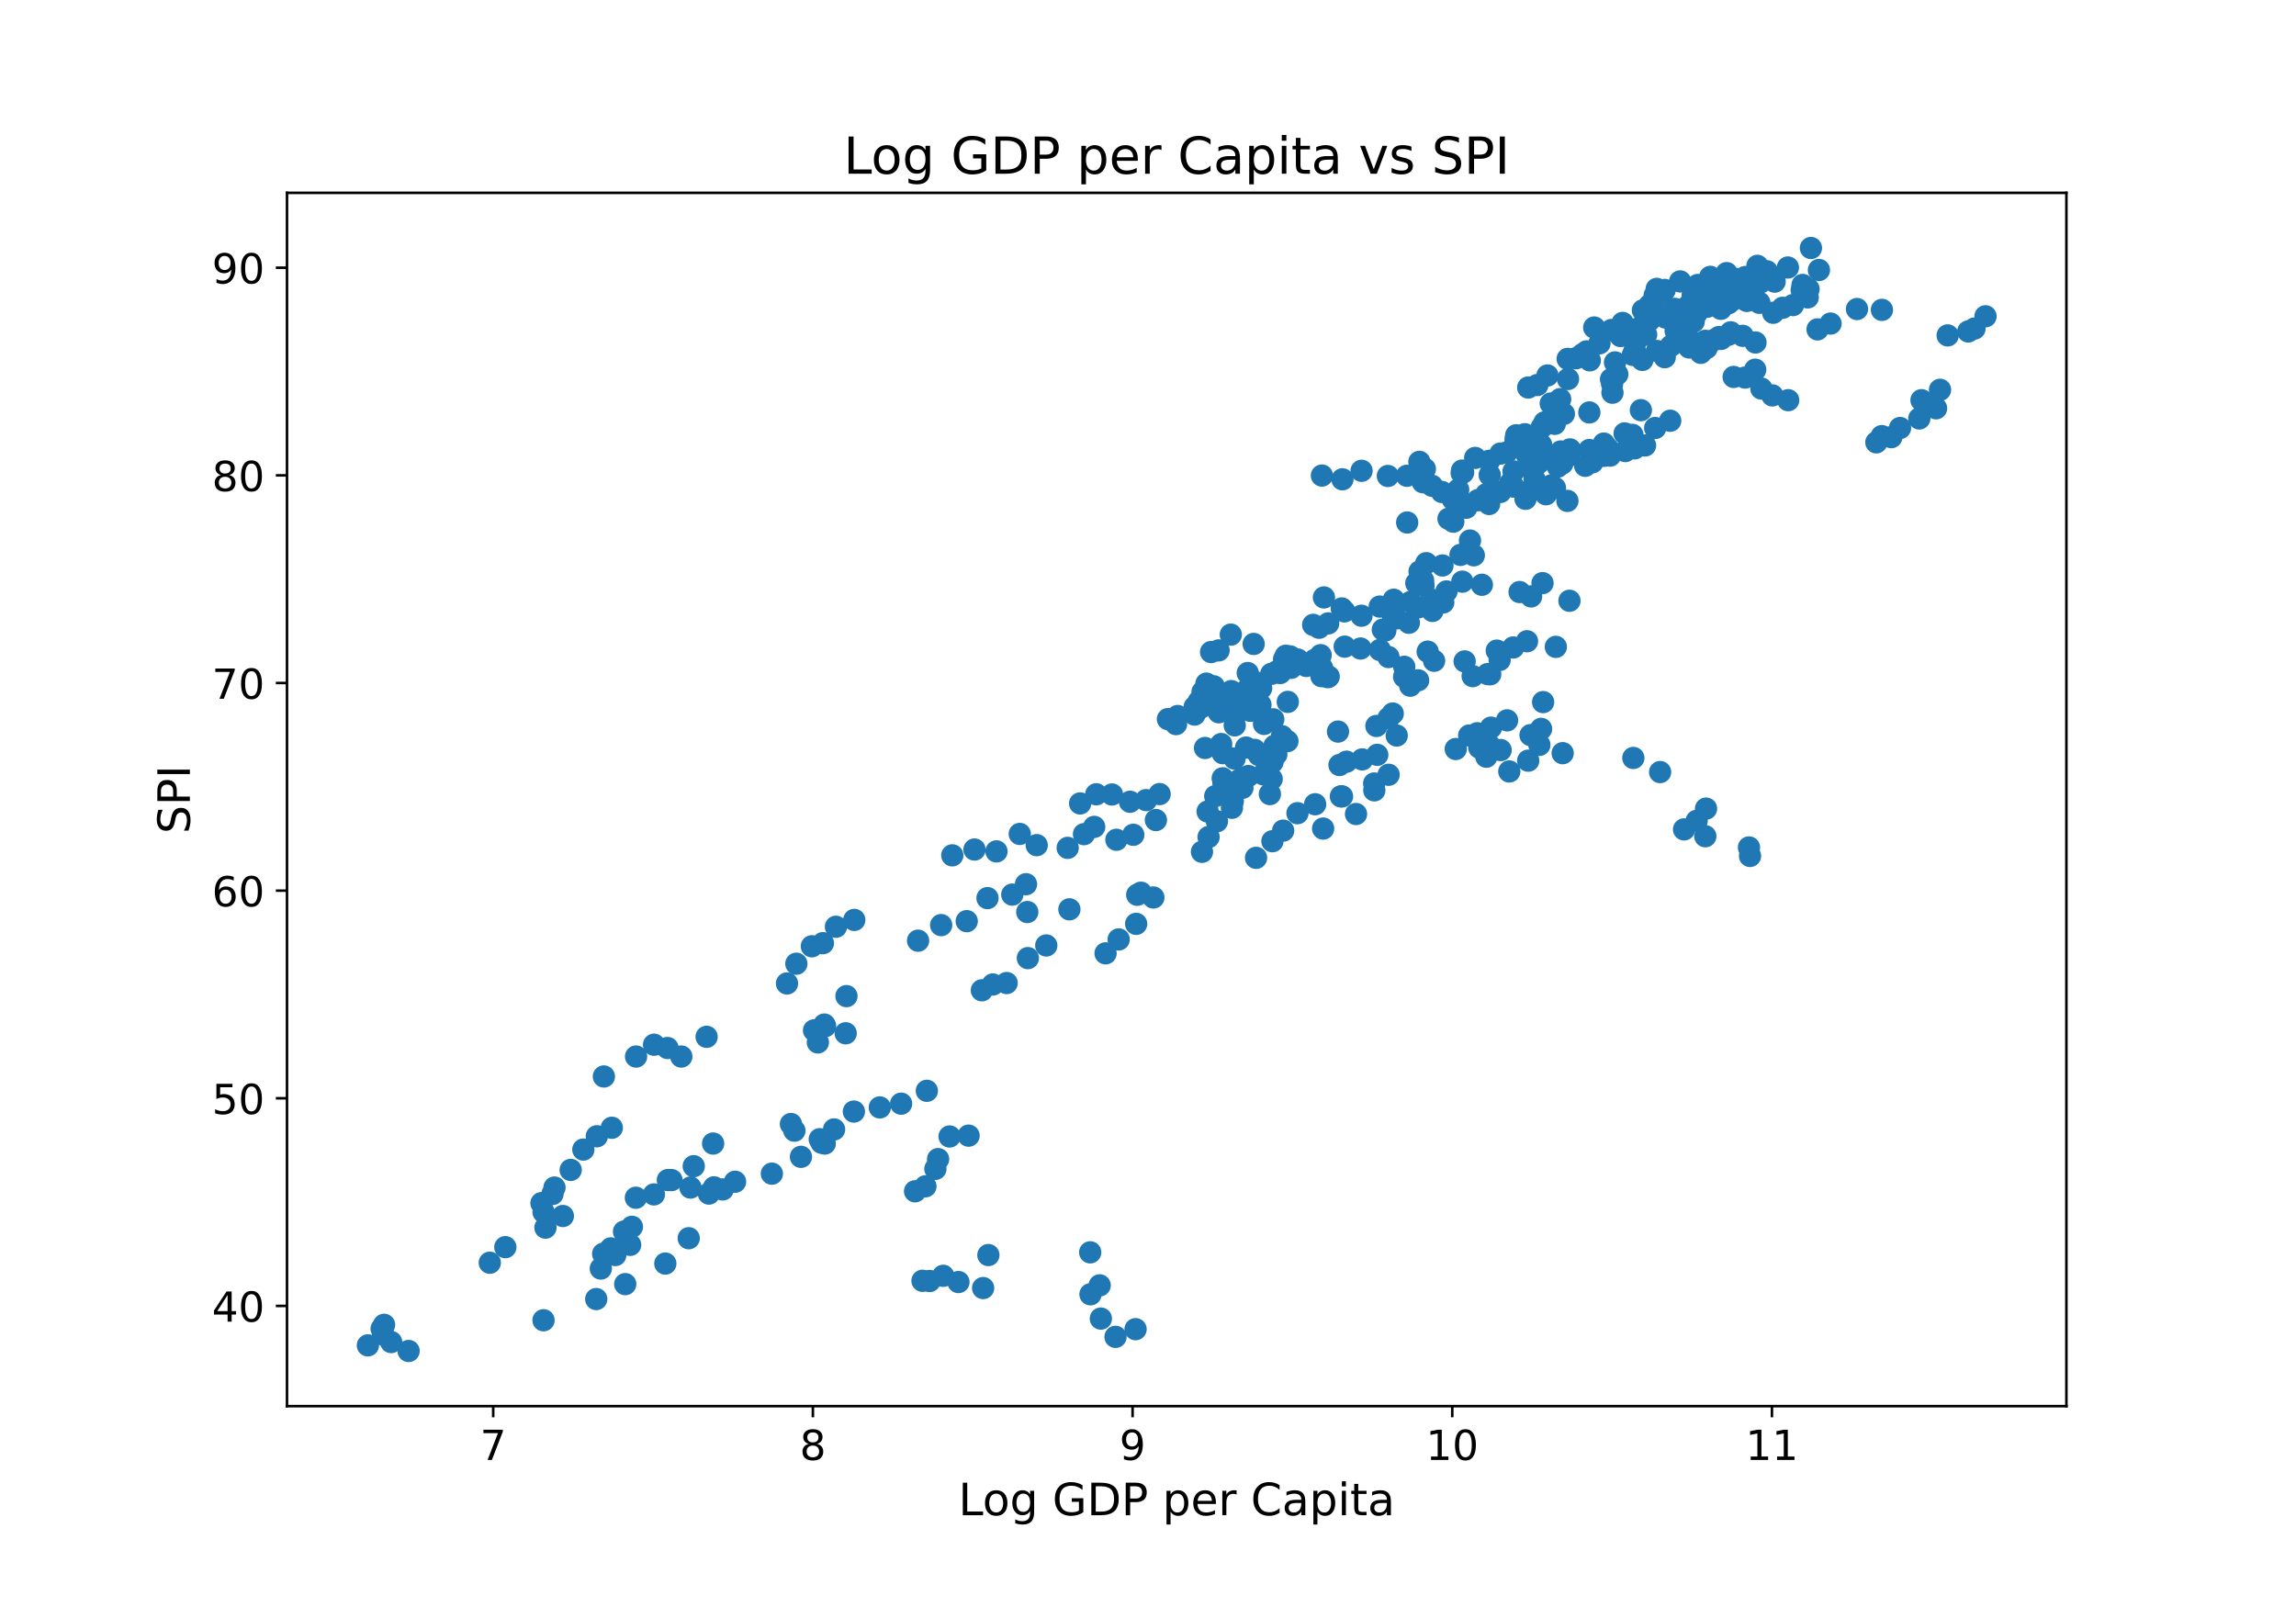 <?xml version="1.0" encoding="utf-8" standalone="no"?>
<!DOCTYPE svg PUBLIC "-//W3C//DTD SVG 1.1//EN"
  "http://www.w3.org/Graphics/SVG/1.1/DTD/svg11.dtd">
<!-- Created with matplotlib (https://matplotlib.org/) -->
<svg height="504pt" version="1.1" viewBox="0 0 720 504" width="720pt" xmlns="http://www.w3.org/2000/svg" xmlns:xlink="http://www.w3.org/1999/xlink">
 <defs>
  <style type="text/css">
*{stroke-linecap:butt;stroke-linejoin:round;}
  </style>
 </defs>
 <g id="figure_1">
  <g id="patch_1">
   <path d="M 0 504 
L 720 504 
L 720 0 
L 0 0 
z
" style="fill:#ffffff;"/>
  </g>
  <g id="axes_1">
   <g id="patch_2">
    <path d="M 90 441 
L 648 441 
L 648 60.48 
L 90 60.48 
z
" style="fill:#ffffff;"/>
   </g>
   <g id="PathCollection_1">
    <defs>
     <path d="M 0 3 
C 0.796 3 1.559 2.684 2.121 2.121 
C 2.684 1.559 3 0.796 3 0 
C 3 -0.796 2.684 -1.559 2.121 -2.121 
C 1.559 -2.684 0.796 -3 0 -3 
C -0.796 -3 -1.559 -2.684 -2.121 -2.121 
C -2.684 -1.559 -3 -0.796 -3 0 
C -3 0.796 -2.684 1.559 -2.121 2.121 
C -1.559 2.684 -0.796 3 0 3 
z
" id="m02e7d6979e" style="stroke:#1f77b4;"/>
    </defs>
    <g clip-path="url(#p894879744e)">
     <use style="fill:#1f77b4;stroke:#1f77b4;" x="349.818" xlink:href="#m02e7d6979e" y="419.275"/>
     <use style="fill:#1f77b4;stroke:#1f77b4;" x="414.923" xlink:href="#m02e7d6979e" y="259.857"/>
     <use style="fill:#1f77b4;stroke:#1f77b4;" x="197.61" xlink:href="#m02e7d6979e" y="390.426"/>
     <use style="fill:#1f77b4;stroke:#1f77b4;" x="115.364" xlink:href="#m02e7d6979e" y="421.945"/>
     <use style="fill:#1f77b4;stroke:#1f77b4;" x="170.443" xlink:href="#m02e7d6979e" y="414.066"/>
     <use style="fill:#1f77b4;stroke:#1f77b4;" x="188.408" xlink:href="#m02e7d6979e" y="397.85"/>
     <use style="fill:#1f77b4;stroke:#1f77b4;" x="205.06" xlink:href="#m02e7d6979e" y="374.602"/>
     <use style="fill:#1f77b4;stroke:#1f77b4;" x="295.78" xlink:href="#m02e7d6979e" y="400.13"/>
     <use style="fill:#1f77b4;stroke:#1f77b4;" x="434.426" xlink:href="#m02e7d6979e" y="197.731"/>
     <use style="fill:#1f77b4;stroke:#1f77b4;" x="153.593" xlink:href="#m02e7d6979e" y="396.027"/>
     <use style="fill:#1f77b4;stroke:#1f77b4;" x="242.047" xlink:href="#m02e7d6979e" y="368.09"/>
     <use style="fill:#1f77b4;stroke:#1f77b4;" x="189.369" xlink:href="#m02e7d6979e" y="337.613"/>
     <use style="fill:#1f77b4;stroke:#1f77b4;" x="246.8" xlink:href="#m02e7d6979e" y="308.438"/>
     <use style="fill:#1f77b4;stroke:#1f77b4;" x="398.22" xlink:href="#m02e7d6979e" y="249.047"/>
     <use style="fill:#1f77b4;stroke:#1f77b4;" x="169.797" xlink:href="#m02e7d6979e" y="377.337"/>
     <use style="fill:#1f77b4;stroke:#1f77b4;" x="446.393" xlink:href="#m02e7d6979e" y="183.599"/>
     <use style="fill:#1f77b4;stroke:#1f77b4;" x="420.755" xlink:href="#m02e7d6979e" y="190.828"/>
     <use style="fill:#1f77b4;stroke:#1f77b4;" x="525.455" xlink:href="#m02e7d6979e" y="103.695"/>
     <use style="fill:#1f77b4;stroke:#1f77b4;" x="457.272" xlink:href="#m02e7d6979e" y="153.578"/>
     <use style="fill:#1f77b4;stroke:#1f77b4;" x="400.424" xlink:href="#m02e7d6979e" y="210.56"/>
     <use style="fill:#1f77b4;stroke:#1f77b4;" x="414.536" xlink:href="#m02e7d6979e" y="149.15"/>
     <use style="fill:#1f77b4;stroke:#1f77b4;" x="387.194" xlink:href="#m02e7d6979e" y="227.491"/>
     <use style="fill:#1f77b4;stroke:#1f77b4;" x="338.717" xlink:href="#m02e7d6979e" y="251.977"/>
     <use style="fill:#1f77b4;stroke:#1f77b4;" x="346.692" xlink:href="#m02e7d6979e" y="298.995"/>
     <use style="fill:#1f77b4;stroke:#1f77b4;" x="287.894" xlink:href="#m02e7d6979e" y="295.023"/>
     <use style="fill:#1f77b4;stroke:#1f77b4;" x="431.624" xlink:href="#m02e7d6979e" y="227.687"/>
     <use style="fill:#1f77b4;stroke:#1f77b4;" x="298.626" xlink:href="#m02e7d6979e" y="268.258"/>
     <use style="fill:#1f77b4;stroke:#1f77b4;" x="449.715" xlink:href="#m02e7d6979e" y="207.239"/>
     <use style="fill:#1f77b4;stroke:#1f77b4;" x="386.59" xlink:href="#m02e7d6979e" y="251.261"/>
     <use style="fill:#1f77b4;stroke:#1f77b4;" x="388.464" xlink:href="#m02e7d6979e" y="223.128"/>
     <use style="fill:#1f77b4;stroke:#1f77b4;" x="543.656" xlink:href="#m02e7d6979e" y="118.217"/>
     <use style="fill:#1f77b4;stroke:#1f77b4;" x="441.277" xlink:href="#m02e7d6979e" y="163.867"/>
     <use style="fill:#1f77b4;stroke:#1f77b4;" x="368.056" xlink:href="#m02e7d6979e" y="225.863"/>
     <use style="fill:#1f77b4;stroke:#1f77b4;" x="520.593" xlink:href="#m02e7d6979e" y="242.144"/>
     <use style="fill:#1f77b4;stroke:#1f77b4;" x="286.954" xlink:href="#m02e7d6979e" y="373.625"/>
     <use style="fill:#1f77b4;stroke:#1f77b4;" x="548.788" xlink:href="#m02e7d6979e" y="268.453"/>
     <use style="fill:#1f77b4;stroke:#1f77b4;" x="378.544" xlink:href="#m02e7d6979e" y="217.853"/>
     <use style="fill:#1f77b4;stroke:#1f77b4;" x="374.589" xlink:href="#m02e7d6979e" y="224.105"/>
     <use style="fill:#1f77b4;stroke:#1f77b4;" x="533.337" xlink:href="#m02e7d6979e" y="110.663"/>
     <use style="fill:#1f77b4;stroke:#1f77b4;" x="440.321" xlink:href="#m02e7d6979e" y="212.253"/>
     <use style="fill:#1f77b4;stroke:#1f77b4;" x="524.025" xlink:href="#m02e7d6979e" y="108.449"/>
     <use style="fill:#1f77b4;stroke:#1f77b4;" x="426.946" xlink:href="#m02e7d6979e" y="193.107"/>
     <use style="fill:#1f77b4;stroke:#1f77b4;" x="454.233" xlink:href="#m02e7d6979e" y="162.695"/>
     <use style="fill:#1f77b4;stroke:#1f77b4;" x="487.629" xlink:href="#m02e7d6979e" y="153.057"/>
     <use style="fill:#1f77b4;stroke:#1f77b4;" x="530.805" xlink:href="#m02e7d6979e" y="92.559"/>
     <use style="fill:#1f77b4;stroke:#1f77b4;" x="478.178" xlink:href="#m02e7d6979e" y="136.191"/>
     <use style="fill:#1f77b4;stroke:#1f77b4;" x="518.897" xlink:href="#m02e7d6979e" y="92.624"/>
     <use style="fill:#1f77b4;stroke:#1f77b4;" x="514.022" xlink:href="#m02e7d6979e" y="102.848"/>
     <use style="fill:#1f77b4;stroke:#1f77b4;" x="382.201" xlink:href="#m02e7d6979e" y="223.389"/>
     <use style="fill:#1f77b4;stroke:#1f77b4;" x="527.017" xlink:href="#m02e7d6979e" y="97.704"/>
     <use style="fill:#1f77b4;stroke:#1f77b4;" x="472.414" xlink:href="#m02e7d6979e" y="141.921"/>
     <use style="fill:#1f77b4;stroke:#1f77b4;" x="466.073" xlink:href="#m02e7d6979e" y="155.011"/>
     <use style="fill:#1f77b4;stroke:#1f77b4;" x="525.136" xlink:href="#m02e7d6979e" y="96.857"/>
     <use style="fill:#1f77b4;stroke:#1f77b4;" x="533.286" xlink:href="#m02e7d6979e" y="107.602"/>
     <use style="fill:#1f77b4;stroke:#1f77b4;" x="499.359" xlink:href="#m02e7d6979e" y="144.982"/>
     <use style="fill:#1f77b4;stroke:#1f77b4;" x="505.533" xlink:href="#m02e7d6979e" y="120.366"/>
     <use style="fill:#1f77b4;stroke:#1f77b4;" x="466.099" xlink:href="#m02e7d6979e" y="237.325"/>
     <use style="fill:#1f77b4;stroke:#1f77b4;" x="458.398" xlink:href="#m02e7d6979e" y="157.486"/>
     <use style="fill:#1f77b4;stroke:#1f77b4;" x="474.625" xlink:href="#m02e7d6979e" y="147.847"/>
     <use style="fill:#1f77b4;stroke:#1f77b4;" x="602.559" xlink:href="#m02e7d6979e" y="125.511"/>
     <use style="fill:#1f77b4;stroke:#1f77b4;" x="489.923" xlink:href="#m02e7d6979e" y="145.373"/>
     <use style="fill:#1f77b4;stroke:#1f77b4;" x="536.06" xlink:href="#m02e7d6979e" y="95.62"/>
     <use style="fill:#1f77b4;stroke:#1f77b4;" x="566.874" xlink:href="#m02e7d6979e" y="93.275"/>
     <use style="fill:#1f77b4;stroke:#1f77b4;" x="466.973" xlink:href="#m02e7d6979e" y="144.526"/>
     <use style="fill:#1f77b4;stroke:#1f77b4;" x="479.237" xlink:href="#m02e7d6979e" y="121.538"/>
     <use style="fill:#1f77b4;stroke:#1f77b4;" x="444.714" xlink:href="#m02e7d6979e" y="190.502"/>
     <use style="fill:#1f77b4;stroke:#1f77b4;" x="414.385" xlink:href="#m02e7d6979e" y="212.058"/>
     <use style="fill:#1f77b4;stroke:#1f77b4;" x="486.295" xlink:href="#m02e7d6979e" y="126.553"/>
     <use style="fill:#1f77b4;stroke:#1f77b4;" x="494.203" xlink:href="#m02e7d6979e" y="112.356"/>
     <use style="fill:#1f77b4;stroke:#1f77b4;" x="529.912" xlink:href="#m02e7d6979e" y="95.359"/>
     <use style="fill:#1f77b4;stroke:#1f77b4;" x="556.051" xlink:href="#m02e7d6979e" y="98.094"/>
     <use style="fill:#1f77b4;stroke:#1f77b4;" x="256.476" xlink:href="#m02e7d6979e" y="326.933"/>
     <use style="fill:#1f77b4;stroke:#1f77b4;" x="456.509" xlink:href="#m02e7d6979e" y="234.915"/>
     <use style="fill:#1f77b4;stroke:#1f77b4;" x="382.953" xlink:href="#m02e7d6979e" y="233.352"/>
     <use style="fill:#1f77b4;stroke:#1f77b4;" x="307.901" xlink:href="#m02e7d6979e" y="310.587"/>
     <use style="fill:#1f77b4;stroke:#1f77b4;" x="376.922" xlink:href="#m02e7d6979e" y="267.151"/>
     <use style="fill:#1f77b4;stroke:#1f77b4;" x="384.445" xlink:href="#m02e7d6979e" y="249.503"/>
     <use style="fill:#1f77b4;stroke:#1f77b4;" x="419.584" xlink:href="#m02e7d6979e" y="229.445"/>
     <use style="fill:#1f77b4;stroke:#1f77b4;" x="529.02" xlink:href="#m02e7d6979e" y="103.044"/>
     <use style="fill:#1f77b4;stroke:#1f77b4;" x="257.063" xlink:href="#m02e7d6979e" y="357.279"/>
     <use style="fill:#1f77b4;stroke:#1f77b4;" x="393.887" xlink:href="#m02e7d6979e" y="269.039"/>
     <use style="fill:#1f77b4;stroke:#1f77b4;" x="512.618" xlink:href="#m02e7d6979e" y="109.751"/>
     <use style="fill:#1f77b4;stroke:#1f77b4;" x="461.809" xlink:href="#m02e7d6979e" y="212.058"/>
     <use style="fill:#1f77b4;stroke:#1f77b4;" x="381.614" xlink:href="#m02e7d6979e" y="257.578"/>
     <use style="fill:#1f77b4;stroke:#1f77b4;" x="505.302" xlink:href="#m02e7d6979e" y="103.499"/>
     <use style="fill:#1f77b4;stroke:#1f77b4;" x="334.816" xlink:href="#m02e7d6979e" y="265.913"/>
     <use style="fill:#1f77b4;stroke:#1f77b4;" x="588.403" xlink:href="#m02e7d6979e" y="138.73"/>
     <use style="fill:#1f77b4;stroke:#1f77b4;" x="356.1" xlink:href="#m02e7d6979e" y="416.866"/>
     <use style="fill:#1f77b4;stroke:#1f77b4;" x="425.233" xlink:href="#m02e7d6979e" y="255.299"/>
     <use style="fill:#1f77b4;stroke:#1f77b4;" x="198.156" xlink:href="#m02e7d6979e" y="384.761"/>
     <use style="fill:#1f77b4;stroke:#1f77b4;" x="120.127" xlink:href="#m02e7d6979e" y="418.559"/>
     <use style="fill:#1f77b4;stroke:#1f77b4;" x="186.975" xlink:href="#m02e7d6979e" y="407.423"/>
     <use style="fill:#1f77b4;stroke:#1f77b4;" x="189.726" xlink:href="#m02e7d6979e" y="393.748"/>
     <use style="fill:#1f77b4;stroke:#1f77b4;" x="210.569" xlink:href="#m02e7d6979e" y="370.108"/>
     <use style="fill:#1f77b4;stroke:#1f77b4;" x="291.525" xlink:href="#m02e7d6979e" y="401.758"/>
     <use style="fill:#1f77b4;stroke:#1f77b4;" x="437.855" xlink:href="#m02e7d6979e" y="193.954"/>
     <use style="fill:#1f77b4;stroke:#1f77b4;" x="158.468" xlink:href="#m02e7d6979e" y="391.143"/>
     <use style="fill:#1f77b4;stroke:#1f77b4;" x="251.169" xlink:href="#m02e7d6979e" y="362.815"/>
     <use style="fill:#1f77b4;stroke:#1f77b4;" x="199.467" xlink:href="#m02e7d6979e" y="331.361"/>
     <use style="fill:#1f77b4;stroke:#1f77b4;" x="249.727" xlink:href="#m02e7d6979e" y="302.251"/>
     <use style="fill:#1f77b4;stroke:#1f77b4;" x="398.784" xlink:href="#m02e7d6979e" y="244.293"/>
     <use style="fill:#1f77b4;stroke:#1f77b4;" x="173.883" xlink:href="#m02e7d6979e" y="372.453"/>
     <use style="fill:#1f77b4;stroke:#1f77b4;" x="444.138" xlink:href="#m02e7d6979e" y="182.883"/>
     <use style="fill:#1f77b4;stroke:#1f77b4;" x="421.586" xlink:href="#m02e7d6979e" y="191.74"/>
     <use style="fill:#1f77b4;stroke:#1f77b4;" x="528.696" xlink:href="#m02e7d6979e" y="102.392"/>
     <use style="fill:#1f77b4;stroke:#1f77b4;" x="458.812" xlink:href="#m02e7d6979e" y="148.173"/>
     <use style="fill:#1f77b4;stroke:#1f77b4;" x="404.89" xlink:href="#m02e7d6979e" y="209.453"/>
     <use style="fill:#1f77b4;stroke:#1f77b4;" x="420.975" xlink:href="#m02e7d6979e" y="150.322"/>
     <use style="fill:#1f77b4;stroke:#1f77b4;" x="392.1" xlink:href="#m02e7d6979e" y="222.933"/>
     <use style="fill:#1f77b4;stroke:#1f77b4;" x="343.777" xlink:href="#m02e7d6979e" y="249.112"/>
     <use style="fill:#1f77b4;stroke:#1f77b4;" x="350.805" xlink:href="#m02e7d6979e" y="294.632"/>
     <use style="fill:#1f77b4;stroke:#1f77b4;" x="295.136" xlink:href="#m02e7d6979e" y="290.139"/>
     <use style="fill:#1f77b4;stroke:#1f77b4;" x="435.429" xlink:href="#m02e7d6979e" y="225.212"/>
     <use style="fill:#1f77b4;stroke:#1f77b4;" x="305.585" xlink:href="#m02e7d6979e" y="266.434"/>
     <use style="fill:#1f77b4;stroke:#1f77b4;" x="459.298" xlink:href="#m02e7d6979e" y="207.434"/>
     <use style="fill:#1f77b4;stroke:#1f77b4;" x="389.609" xlink:href="#m02e7d6979e" y="247.093"/>
     <use style="fill:#1f77b4;stroke:#1f77b4;" x="390.349" xlink:href="#m02e7d6979e" y="220.589"/>
     <use style="fill:#1f77b4;stroke:#1f77b4;" x="547.234" xlink:href="#m02e7d6979e" y="118.412"/>
     <use style="fill:#1f77b4;stroke:#1f77b4;" x="446.204" xlink:href="#m02e7d6979e" y="151.234"/>
     <use style="fill:#1f77b4;stroke:#1f77b4;" x="366.248" xlink:href="#m02e7d6979e" y="225.538"/>
     <use style="fill:#1f77b4;stroke:#1f77b4;" x="512.198" xlink:href="#m02e7d6979e" y="237.716"/>
     <use style="fill:#1f77b4;stroke:#1f77b4;" x="290.199" xlink:href="#m02e7d6979e" y="372.062"/>
     <use style="fill:#1f77b4;stroke:#1f77b4;" x="548.461" xlink:href="#m02e7d6979e" y="265.783"/>
     <use style="fill:#1f77b4;stroke:#1f77b4;" x="380.623" xlink:href="#m02e7d6979e" y="215.249"/>
     <use style="fill:#1f77b4;stroke:#1f77b4;" x="376.617" xlink:href="#m02e7d6979e" y="221.891"/>
     <use style="fill:#1f77b4;stroke:#1f77b4;" x="535.157" xlink:href="#m02e7d6979e" y="109.165"/>
     <use style="fill:#1f77b4;stroke:#1f77b4;" x="440.36" xlink:href="#m02e7d6979e" y="209.127"/>
     <use style="fill:#1f77b4;stroke:#1f77b4;" x="526.874" xlink:href="#m02e7d6979e" y="106.3"/>
     <use style="fill:#1f77b4;stroke:#1f77b4;" x="432.666" xlink:href="#m02e7d6979e" y="190.242"/>
     <use style="fill:#1f77b4;stroke:#1f77b4;" x="455.573" xlink:href="#m02e7d6979e" y="156.574"/>
     <use style="fill:#1f77b4;stroke:#1f77b4;" x="486.526" xlink:href="#m02e7d6979e" y="152.211"/>
     <use style="fill:#1f77b4;stroke:#1f77b4;" x="533.294" xlink:href="#m02e7d6979e" y="91.452"/>
     <use style="fill:#1f77b4;stroke:#1f77b4;" x="483.452" xlink:href="#m02e7d6979e" y="134.042"/>
     <use style="fill:#1f77b4;stroke:#1f77b4;" x="519.533" xlink:href="#m02e7d6979e" y="90.605"/>
     <use style="fill:#1f77b4;stroke:#1f77b4;" x="515.583" xlink:href="#m02e7d6979e" y="102.262"/>
     <use style="fill:#1f77b4;stroke:#1f77b4;" x="390.915" xlink:href="#m02e7d6979e" y="219.156"/>
     <use style="fill:#1f77b4;stroke:#1f77b4;" x="531.414" xlink:href="#m02e7d6979e" y="96.597"/>
     <use style="fill:#1f77b4;stroke:#1f77b4;" x="475.219" xlink:href="#m02e7d6979e" y="138.861"/>
     <use style="fill:#1f77b4;stroke:#1f77b4;" x="470.502" xlink:href="#m02e7d6979e" y="154.295"/>
     <use style="fill:#1f77b4;stroke:#1f77b4;" x="528.61" xlink:href="#m02e7d6979e" y="96.597"/>
     <use style="fill:#1f77b4;stroke:#1f77b4;" x="539.711" xlink:href="#m02e7d6979e" y="106.3"/>
     <use style="fill:#1f77b4;stroke:#1f77b4;" x="499.556" xlink:href="#m02e7d6979e" y="144.005"/>
     <use style="fill:#1f77b4;stroke:#1f77b4;" x="505.202" xlink:href="#m02e7d6979e" y="118.933"/>
     <use style="fill:#1f77b4;stroke:#1f77b4;" x="467.002" xlink:href="#m02e7d6979e" y="233.678"/>
     <use style="fill:#1f77b4;stroke:#1f77b4;" x="463.36" xlink:href="#m02e7d6979e" y="156.899"/>
     <use style="fill:#1f77b4;stroke:#1f77b4;" x="480.024" xlink:href="#m02e7d6979e" y="147.001"/>
     <use style="fill:#1f77b4;stroke:#1f77b4;" x="608.372" xlink:href="#m02e7d6979e" y="122.255"/>
     <use style="fill:#1f77b4;stroke:#1f77b4;" x="497.107" xlink:href="#m02e7d6979e" y="146.089"/>
     <use style="fill:#1f77b4;stroke:#1f77b4;" x="536.043" xlink:href="#m02e7d6979e" y="94.513"/>
     <use style="fill:#1f77b4;stroke:#1f77b4;" x="565.262" xlink:href="#m02e7d6979e" y="89.368"/>
     <use style="fill:#1f77b4;stroke:#1f77b4;" x="470.531" xlink:href="#m02e7d6979e" y="142.247"/>
     <use style="fill:#1f77b4;stroke:#1f77b4;" x="482.09" xlink:href="#m02e7d6979e" y="120.757"/>
     <use style="fill:#1f77b4;stroke:#1f77b4;" x="448.812" xlink:href="#m02e7d6979e" y="188.028"/>
     <use style="fill:#1f77b4;stroke:#1f77b4;" x="414.594" xlink:href="#m02e7d6979e" y="209.518"/>
     <use style="fill:#1f77b4;stroke:#1f77b4;" x="489.249" xlink:href="#m02e7d6979e" y="125.185"/>
     <use style="fill:#1f77b4;stroke:#1f77b4;" x="497.522" xlink:href="#m02e7d6979e" y="110.207"/>
     <use style="fill:#1f77b4;stroke:#1f77b4;" x="531.783" xlink:href="#m02e7d6979e" y="94.578"/>
     <use style="fill:#1f77b4;stroke:#1f77b4;" x="558.999" xlink:href="#m02e7d6979e" y="96.531"/>
     <use style="fill:#1f77b4;stroke:#1f77b4;" x="265.2" xlink:href="#m02e7d6979e" y="324.067"/>
     <use style="fill:#1f77b4;stroke:#1f77b4;" x="463.875" xlink:href="#m02e7d6979e" y="234.46"/>
     <use style="fill:#1f77b4;stroke:#1f77b4;" x="383.438" xlink:href="#m02e7d6979e" y="236.218"/>
     <use style="fill:#1f77b4;stroke:#1f77b4;" x="311.343" xlink:href="#m02e7d6979e" y="308.764"/>
     <use style="fill:#1f77b4;stroke:#1f77b4;" x="378.998" xlink:href="#m02e7d6979e" y="262.527"/>
     <use style="fill:#1f77b4;stroke:#1f77b4;" x="388.117" xlink:href="#m02e7d6979e" y="246.181"/>
     <use style="fill:#1f77b4;stroke:#1f77b4;" x="420.055" xlink:href="#m02e7d6979e" y="239.93"/>
     <use style="fill:#1f77b4;stroke:#1f77b4;" x="531.134" xlink:href="#m02e7d6979e" y="100.829"/>
     <use style="fill:#1f77b4;stroke:#1f77b4;" x="261.56" xlink:href="#m02e7d6979e" y="354.219"/>
     <use style="fill:#1f77b4;stroke:#1f77b4;" x="399.016" xlink:href="#m02e7d6979e" y="263.829"/>
     <use style="fill:#1f77b4;stroke:#1f77b4;" x="513.144" xlink:href="#m02e7d6979e" y="106.69"/>
     <use style="fill:#1f77b4;stroke:#1f77b4;" x="466.52" xlink:href="#m02e7d6979e" y="211.406"/>
     <use style="fill:#1f77b4;stroke:#1f77b4;" x="386.315" xlink:href="#m02e7d6979e" y="253.345"/>
     <use style="fill:#1f77b4;stroke:#1f77b4;" x="508.155" xlink:href="#m02e7d6979e" y="103.239"/>
     <use style="fill:#1f77b4;stroke:#1f77b4;" x="339.93" xlink:href="#m02e7d6979e" y="261.615"/>
     <use style="fill:#1f77b4;stroke:#1f77b4;" x="590.105" xlink:href="#m02e7d6979e" y="136.777"/>
     <use style="fill:#1f77b4;stroke:#1f77b4;" x="345.213" xlink:href="#m02e7d6979e" y="413.545"/>
     <use style="fill:#1f77b4;stroke:#1f77b4;" x="420.487" xlink:href="#m02e7d6979e" y="249.763"/>
     <use style="fill:#1f77b4;stroke:#1f77b4;" x="199.405" xlink:href="#m02e7d6979e" y="375.644"/>
     <use style="fill:#1f77b4;stroke:#1f77b4;" x="128.133" xlink:href="#m02e7d6979e" y="423.704"/>
     <use style="fill:#1f77b4;stroke:#1f77b4;" x="196.063" xlink:href="#m02e7d6979e" y="402.734"/>
     <use style="fill:#1f77b4;stroke:#1f77b4;" x="189.146" xlink:href="#m02e7d6979e" y="393.227"/>
     <use style="fill:#1f77b4;stroke:#1f77b4;" x="216.527" xlink:href="#m02e7d6979e" y="372.453"/>
     <use style="fill:#1f77b4;stroke:#1f77b4;" x="289.286" xlink:href="#m02e7d6979e" y="401.692"/>
     <use style="fill:#1f77b4;stroke:#1f77b4;" x="441.799" xlink:href="#m02e7d6979e" y="195.321"/>
     <use style="fill:#1f77b4;stroke:#1f77b4;" x="171.042" xlink:href="#m02e7d6979e" y="385.021"/>
     <use style="fill:#1f77b4;stroke:#1f77b4;" x="258.634" xlink:href="#m02e7d6979e" y="358.647"/>
     <use style="fill:#1f77b4;stroke:#1f77b4;" x="205.104" xlink:href="#m02e7d6979e" y="327.649"/>
     <use style="fill:#1f77b4;stroke:#1f77b4;" x="254.589" xlink:href="#m02e7d6979e" y="296.781"/>
     <use style="fill:#1f77b4;stroke:#1f77b4;" x="399.037" xlink:href="#m02e7d6979e" y="239.018"/>
     <use style="fill:#1f77b4;stroke:#1f77b4;" x="178.956" xlink:href="#m02e7d6979e" y="366.917"/>
     <use style="fill:#1f77b4;stroke:#1f77b4;" x="446.261" xlink:href="#m02e7d6979e" y="182.036"/>
     <use style="fill:#1f77b4;stroke:#1f77b4;" x="415.171" xlink:href="#m02e7d6979e" y="187.376"/>
     <use style="fill:#1f77b4;stroke:#1f77b4;" x="526.296" xlink:href="#m02e7d6979e" y="101.871"/>
     <use style="fill:#1f77b4;stroke:#1f77b4;" x="458.377" xlink:href="#m02e7d6979e" y="148.368"/>
     <use style="fill:#1f77b4;stroke:#1f77b4;" x="404.579" xlink:href="#m02e7d6979e" y="205.871"/>
     <use style="fill:#1f77b4;stroke:#1f77b4;" x="426.974" xlink:href="#m02e7d6979e" y="147.652"/>
     <use style="fill:#1f77b4;stroke:#1f77b4;" x="386.351" xlink:href="#m02e7d6979e" y="219.612"/>
     <use style="fill:#1f77b4;stroke:#1f77b4;" x="348.705" xlink:href="#m02e7d6979e" y="249.177"/>
     <use style="fill:#1f77b4;stroke:#1f77b4;" x="356.285" xlink:href="#m02e7d6979e" y="289.748"/>
     <use style="fill:#1f77b4;stroke:#1f77b4;" x="303.156" xlink:href="#m02e7d6979e" y="288.901"/>
     <use style="fill:#1f77b4;stroke:#1f77b4;" x="436.747" xlink:href="#m02e7d6979e" y="223.78"/>
     <use style="fill:#1f77b4;stroke:#1f77b4;" x="312.486" xlink:href="#m02e7d6979e" y="267.02"/>
     <use style="fill:#1f77b4;stroke:#1f77b4;" x="469.377" xlink:href="#m02e7d6979e" y="204.048"/>
     <use style="fill:#1f77b4;stroke:#1f77b4;" x="390.01" xlink:href="#m02e7d6979e" y="243.967"/>
     <use style="fill:#1f77b4;stroke:#1f77b4;" x="390.887" xlink:href="#m02e7d6979e" y="216.486"/>
     <use style="fill:#1f77b4;stroke:#1f77b4;" x="550.415" xlink:href="#m02e7d6979e" y="115.938"/>
     <use style="fill:#1f77b4;stroke:#1f77b4;" x="446.82" xlink:href="#m02e7d6979e" y="147.066"/>
     <use style="fill:#1f77b4;stroke:#1f77b4;" x="369.31" xlink:href="#m02e7d6979e" y="224.561"/>
     <use style="fill:#1f77b4;stroke:#1f77b4;" x="490.037" xlink:href="#m02e7d6979e" y="236.218"/>
     <use style="fill:#1f77b4;stroke:#1f77b4;" x="293.329" xlink:href="#m02e7d6979e" y="366.592"/>
     <use style="fill:#1f77b4;stroke:#1f77b4;" x="534.769" xlink:href="#m02e7d6979e" y="262.267"/>
     <use style="fill:#1f77b4;stroke:#1f77b4;" x="378.319" xlink:href="#m02e7d6979e" y="214.402"/>
     <use style="fill:#1f77b4;stroke:#1f77b4;" x="375.944" xlink:href="#m02e7d6979e" y="219.937"/>
     <use style="fill:#1f77b4;stroke:#1f77b4;" x="537.35" xlink:href="#m02e7d6979e" y="106.69"/>
     <use style="fill:#1f77b4;stroke:#1f77b4;" x="435.402" xlink:href="#m02e7d6979e" y="206.066"/>
     <use style="fill:#1f77b4;stroke:#1f77b4;" x="529.697" xlink:href="#m02e7d6979e" y="108.97"/>
     <use style="fill:#1f77b4;stroke:#1f77b4;" x="437.06" xlink:href="#m02e7d6979e" y="188.093"/>
     <use style="fill:#1f77b4;stroke:#1f77b4;" x="459.805" xlink:href="#m02e7d6979e" y="159.244"/>
     <use style="fill:#1f77b4;stroke:#1f77b4;" x="491.979" xlink:href="#m02e7d6979e" y="142.963"/>
     <use style="fill:#1f77b4;stroke:#1f77b4;" x="535.687" xlink:href="#m02e7d6979e" y="90.996"/>
     <use style="fill:#1f77b4;stroke:#1f77b4;" x="484.348" xlink:href="#m02e7d6979e" y="132.479"/>
     <use style="fill:#1f77b4;stroke:#1f77b4;" x="521.322" xlink:href="#m02e7d6979e" y="91.973"/>
     <use style="fill:#1f77b4;stroke:#1f77b4;" x="517.357" xlink:href="#m02e7d6979e" y="100.374"/>
     <use style="fill:#1f77b4;stroke:#1f77b4;" x="395.268" xlink:href="#m02e7d6979e" y="221.044"/>
     <use style="fill:#1f77b4;stroke:#1f77b4;" x="532.838" xlink:href="#m02e7d6979e" y="94.317"/>
     <use style="fill:#1f77b4;stroke:#1f77b4;" x="475.458" xlink:href="#m02e7d6979e" y="136.516"/>
     <use style="fill:#1f77b4;stroke:#1f77b4;" x="474.58" xlink:href="#m02e7d6979e" y="152.601"/>
     <use style="fill:#1f77b4;stroke:#1f77b4;" x="535.269" xlink:href="#m02e7d6979e" y="94.838"/>
     <use style="fill:#1f77b4;stroke:#1f77b4;" x="569.963" xlink:href="#m02e7d6979e" y="103.304"/>
     <use style="fill:#1f77b4;stroke:#1f77b4;" x="503.08" xlink:href="#m02e7d6979e" y="142.963"/>
     <use style="fill:#1f77b4;stroke:#1f77b4;" x="507.161" xlink:href="#m02e7d6979e" y="117.37"/>
     <use style="fill:#1f77b4;stroke:#1f77b4;" x="460.718" xlink:href="#m02e7d6979e" y="230.682"/>
     <use style="fill:#1f77b4;stroke:#1f77b4;" x="467.425" xlink:href="#m02e7d6979e" y="154.881"/>
     <use style="fill:#1f77b4;stroke:#1f77b4;" x="482.373" xlink:href="#m02e7d6979e" y="145.308"/>
     <use style="fill:#1f77b4;stroke:#1f77b4;" x="610.771" xlink:href="#m02e7d6979e" y="105.193"/>
     <use style="fill:#1f77b4;stroke:#1f77b4;" x="504.892" xlink:href="#m02e7d6979e" y="142.898"/>
     <use style="fill:#1f77b4;stroke:#1f77b4;" x="538.196" xlink:href="#m02e7d6979e" y="94.903"/>
     <use style="fill:#1f77b4;stroke:#1f77b4;" x="556.512" xlink:href="#m02e7d6979e" y="88.326"/>
     <use style="fill:#1f77b4;stroke:#1f77b4;" x="475.286" xlink:href="#m02e7d6979e" y="137.623"/>
     <use style="fill:#1f77b4;stroke:#1f77b4;" x="485.27" xlink:href="#m02e7d6979e" y="117.761"/>
     <use style="fill:#1f77b4;stroke:#1f77b4;" x="453.597" xlink:href="#m02e7d6979e" y="185.488"/>
     <use style="fill:#1f77b4;stroke:#1f77b4;" x="416.373" xlink:href="#m02e7d6979e" y="212.383"/>
     <use style="fill:#1f77b4;stroke:#1f77b4;" x="491.708" xlink:href="#m02e7d6979e" y="118.868"/>
     <use style="fill:#1f77b4;stroke:#1f77b4;" x="501.585" xlink:href="#m02e7d6979e" y="107.667"/>
     <use style="fill:#1f77b4;stroke:#1f77b4;" x="535.805" xlink:href="#m02e7d6979e" y="93.601"/>
     <use style="fill:#1f77b4;stroke:#1f77b4;" x="562.244" xlink:href="#m02e7d6979e" y="95.685"/>
     <use style="fill:#1f77b4;stroke:#1f77b4;" x="255.271" xlink:href="#m02e7d6979e" y="323.155"/>
     <use style="fill:#1f77b4;stroke:#1f77b4;" x="470.583" xlink:href="#m02e7d6979e" y="235.241"/>
     <use style="fill:#1f77b4;stroke:#1f77b4;" x="377.882" xlink:href="#m02e7d6979e" y="234.59"/>
     <use style="fill:#1f77b4;stroke:#1f77b4;" x="315.673" xlink:href="#m02e7d6979e" y="308.308"/>
     <use style="fill:#1f77b4;stroke:#1f77b4;" x="378.696" xlink:href="#m02e7d6979e" y="254.517"/>
     <use style="fill:#1f77b4;stroke:#1f77b4;" x="390.759" xlink:href="#m02e7d6979e" y="234.46"/>
     <use style="fill:#1f77b4;stroke:#1f77b4;" x="422.246" xlink:href="#m02e7d6979e" y="238.888"/>
     <use style="fill:#1f77b4;stroke:#1f77b4;" x="529.834" xlink:href="#m02e7d6979e" y="99.918"/>
     <use style="fill:#1f77b4;stroke:#1f77b4;" x="267.766" xlink:href="#m02e7d6979e" y="348.618"/>
     <use style="fill:#1f77b4;stroke:#1f77b4;" x="402.386" xlink:href="#m02e7d6979e" y="260.508"/>
     <use style="fill:#1f77b4;stroke:#1f77b4;" x="516.211" xlink:href="#m02e7d6979e" y="104.932"/>
     <use style="fill:#1f77b4;stroke:#1f77b4;" x="467.308" xlink:href="#m02e7d6979e" y="211.472"/>
     <use style="fill:#1f77b4;stroke:#1f77b4;" x="383.658" xlink:href="#m02e7d6979e" y="245.53"/>
     <use style="fill:#1f77b4;stroke:#1f77b4;" x="508.833" xlink:href="#m02e7d6979e" y="101.285"/>
     <use style="fill:#1f77b4;stroke:#1f77b4;" x="343.131" xlink:href="#m02e7d6979e" y="259.336"/>
     <use style="fill:#1f77b4;stroke:#1f77b4;" x="593.09" xlink:href="#m02e7d6979e" y="137.102"/>
     <use style="fill:#1f77b4;stroke:#1f77b4;" x="341.959" xlink:href="#m02e7d6979e" y="405.925"/>
     <use style="fill:#1f77b4;stroke:#1f77b4;" x="430.966" xlink:href="#m02e7d6979e" y="247.875"/>
     <use style="fill:#1f77b4;stroke:#1f77b4;" x="209.428" xlink:href="#m02e7d6979e" y="370.108"/>
     <use style="fill:#1f77b4;stroke:#1f77b4;" x="122.662" xlink:href="#m02e7d6979e" y="420.903"/>
     <use style="fill:#1f77b4;stroke:#1f77b4;" x="208.637" xlink:href="#m02e7d6979e" y="396.287"/>
     <use style="fill:#1f77b4;stroke:#1f77b4;" x="192.95" xlink:href="#m02e7d6979e" y="393.617"/>
     <use style="fill:#1f77b4;stroke:#1f77b4;" x="223.913" xlink:href="#m02e7d6979e" y="372.388"/>
     <use style="fill:#1f77b4;stroke:#1f77b4;" x="300.56" xlink:href="#m02e7d6979e" y="402.083"/>
     <use style="fill:#1f77b4;stroke:#1f77b4;" x="449.19" xlink:href="#m02e7d6979e" y="191.609"/>
     <use style="fill:#1f77b4;stroke:#1f77b4;" x="176.511" xlink:href="#m02e7d6979e" y="381.374"/>
     <use style="fill:#1f77b4;stroke:#1f77b4;" x="257.635" xlink:href="#m02e7d6979e" y="358.386"/>
     <use style="fill:#1f77b4;stroke:#1f77b4;" x="209.329" xlink:href="#m02e7d6979e" y="328.691"/>
     <use style="fill:#1f77b4;stroke:#1f77b4;" x="258.057" xlink:href="#m02e7d6979e" y="295.804"/>
     <use style="fill:#1f77b4;stroke:#1f77b4;" x="399.357" xlink:href="#m02e7d6979e" y="235.436"/>
     <use style="fill:#1f77b4;stroke:#1f77b4;" x="182.924" xlink:href="#m02e7d6979e" y="360.535"/>
     <use style="fill:#1f77b4;stroke:#1f77b4;" x="447.267" xlink:href="#m02e7d6979e" y="176.631"/>
     <use style="fill:#1f77b4;stroke:#1f77b4;" x="411.797" xlink:href="#m02e7d6979e" y="195.973"/>
     <use style="fill:#1f77b4;stroke:#1f77b4;" x="530.275" xlink:href="#m02e7d6979e" y="98.355"/>
     <use style="fill:#1f77b4;stroke:#1f77b4;" x="458.474" xlink:href="#m02e7d6979e" y="147.587"/>
     <use style="fill:#1f77b4;stroke:#1f77b4;" x="409.636" xlink:href="#m02e7d6979e" y="208.867"/>
     <use style="fill:#1f77b4;stroke:#1f77b4;" x="435.221" xlink:href="#m02e7d6979e" y="149.28"/>
     <use style="fill:#1f77b4;stroke:#1f77b4;" x="386.115" xlink:href="#m02e7d6979e" y="216.746"/>
     <use style="fill:#1f77b4;stroke:#1f77b4;" x="354.361" xlink:href="#m02e7d6979e" y="251.456"/>
     <use style="fill:#1f77b4;stroke:#1f77b4;" x="356.619" xlink:href="#m02e7d6979e" y="280.631"/>
     <use style="fill:#1f77b4;stroke:#1f77b4;" x="309.67" xlink:href="#m02e7d6979e" y="281.673"/>
     <use style="fill:#1f77b4;stroke:#1f77b4;" x="442.238" xlink:href="#m02e7d6979e" y="215.053"/>
     <use style="fill:#1f77b4;stroke:#1f77b4;" x="319.791" xlink:href="#m02e7d6979e" y="261.55"/>
     <use style="fill:#1f77b4;stroke:#1f77b4;" x="478.851" xlink:href="#m02e7d6979e" y="201.117"/>
     <use style="fill:#1f77b4;stroke:#1f77b4;" x="394.776" xlink:href="#m02e7d6979e" y="236.804"/>
     <use style="fill:#1f77b4;stroke:#1f77b4;" x="394.637" xlink:href="#m02e7d6979e" y="214.207"/>
     <use style="fill:#1f77b4;stroke:#1f77b4;" x="552.346" xlink:href="#m02e7d6979e" y="121.864"/>
     <use style="fill:#1f77b4;stroke:#1f77b4;" x="449.038" xlink:href="#m02e7d6979e" y="152.341"/>
     <use style="fill:#1f77b4;stroke:#1f77b4;" x="368.799" xlink:href="#m02e7d6979e" y="227.101"/>
     <use style="fill:#1f77b4;stroke:#1f77b4;" x="482.729" xlink:href="#m02e7d6979e" y="233.613"/>
     <use style="fill:#1f77b4;stroke:#1f77b4;" x="294.175" xlink:href="#m02e7d6979e" y="363.531"/>
     <use style="fill:#1f77b4;stroke:#1f77b4;" x="528.106" xlink:href="#m02e7d6979e" y="260.118"/>
     <use style="fill:#1f77b4;stroke:#1f77b4;" x="379.787" xlink:href="#m02e7d6979e" y="204.503"/>
     <use style="fill:#1f77b4;stroke:#1f77b4;" x="383.07" xlink:href="#m02e7d6979e" y="220.002"/>
     <use style="fill:#1f77b4;stroke:#1f77b4;" x="542.738" xlink:href="#m02e7d6979e" y="104.216"/>
     <use style="fill:#1f77b4;stroke:#1f77b4;" x="433.634" xlink:href="#m02e7d6979e" y="197.47"/>
     <use style="fill:#1f77b4;stroke:#1f77b4;" x="534.764" xlink:href="#m02e7d6979e" y="106.886"/>
     <use style="fill:#1f77b4;stroke:#1f77b4;" x="445.161" xlink:href="#m02e7d6979e" y="179.236"/>
     <use style="fill:#1f77b4;stroke:#1f77b4;" x="466.969" xlink:href="#m02e7d6979e" y="158.072"/>
     <use style="fill:#1f77b4;stroke:#1f77b4;" x="502.944" xlink:href="#m02e7d6979e" y="139.121"/>
     <use style="fill:#1f77b4;stroke:#1f77b4;" x="541.468" xlink:href="#m02e7d6979e" y="85.656"/>
     <use style="fill:#1f77b4;stroke:#1f77b4;" x="490.416" xlink:href="#m02e7d6979e" y="129.809"/>
     <use style="fill:#1f77b4;stroke:#1f77b4;" x="526.874" xlink:href="#m02e7d6979e" y="88.261"/>
     <use style="fill:#1f77b4;stroke:#1f77b4;" x="522.287" xlink:href="#m02e7d6979e" y="99.592"/>
     <use style="fill:#1f77b4;stroke:#1f77b4;" x="401.452" xlink:href="#m02e7d6979e" y="211.081"/>
     <use style="fill:#1f77b4;stroke:#1f77b4;" x="538.718" xlink:href="#m02e7d6979e" y="93.796"/>
     <use style="fill:#1f77b4;stroke:#1f77b4;" x="478.832" xlink:href="#m02e7d6979e" y="142.703"/>
     <use style="fill:#1f77b4;stroke:#1f77b4;" x="478.385" xlink:href="#m02e7d6979e" y="156.444"/>
     <use style="fill:#1f77b4;stroke:#1f77b4;" x="543.482" xlink:href="#m02e7d6979e" y="93.992"/>
     <use style="fill:#1f77b4;stroke:#1f77b4;" x="574.039" xlink:href="#m02e7d6979e" y="101.481"/>
     <use style="fill:#1f77b4;stroke:#1f77b4;" x="509.668" xlink:href="#m02e7d6979e" y="141.466"/>
     <use style="fill:#1f77b4;stroke:#1f77b4;" x="515.029" xlink:href="#m02e7d6979e" y="112.877"/>
     <use style="fill:#1f77b4;stroke:#1f77b4;" x="463.253" xlink:href="#m02e7d6979e" y="229.966"/>
     <use style="fill:#1f77b4;stroke:#1f77b4;" x="473.585" xlink:href="#m02e7d6979e" y="151.559"/>
     <use style="fill:#1f77b4;stroke:#1f77b4;" x="489.427" xlink:href="#m02e7d6979e" y="141.596"/>
     <use style="fill:#1f77b4;stroke:#1f77b4;" x="617.225" xlink:href="#m02e7d6979e" y="103.955"/>
     <use style="fill:#1f77b4;stroke:#1f77b4;" x="511.909" xlink:href="#m02e7d6979e" y="136.386"/>
     <use style="fill:#1f77b4;stroke:#1f77b4;" x="542.069" xlink:href="#m02e7d6979e" y="95.099"/>
     <use style="fill:#1f77b4;stroke:#1f77b4;" x="554.073" xlink:href="#m02e7d6979e" y="85.07"/>
     <use style="fill:#1f77b4;stroke:#1f77b4;" x="480.477" xlink:href="#m02e7d6979e" y="142.442"/>
     <use style="fill:#1f77b4;stroke:#1f77b4;" x="491.606" xlink:href="#m02e7d6979e" y="112.551"/>
     <use style="fill:#1f77b4;stroke:#1f77b4;" x="464.703" xlink:href="#m02e7d6979e" y="183.404"/>
     <use style="fill:#1f77b4;stroke:#1f77b4;" x="421.687" xlink:href="#m02e7d6979e" y="202.81"/>
     <use style="fill:#1f77b4;stroke:#1f77b4;" x="498.541" xlink:href="#m02e7d6979e" y="113.007"/>
     <use style="fill:#1f77b4;stroke:#1f77b4;" x="508.169" xlink:href="#m02e7d6979e" y="105.388"/>
     <use style="fill:#1f77b4;stroke:#1f77b4;" x="538.441" xlink:href="#m02e7d6979e" y="89.889"/>
     <use style="fill:#1f77b4;stroke:#1f77b4;" x="564.999" xlink:href="#m02e7d6979e" y="90.931"/>
     <use style="fill:#1f77b4;stroke:#1f77b4;" x="258.747" xlink:href="#m02e7d6979e" y="321.853"/>
     <use style="fill:#1f77b4;stroke:#1f77b4;" x="473.299" xlink:href="#m02e7d6979e" y="241.949"/>
     <use style="fill:#1f77b4;stroke:#1f77b4;" x="387.144" xlink:href="#m02e7d6979e" y="237.911"/>
     <use style="fill:#1f77b4;stroke:#1f77b4;" x="322.327" xlink:href="#m02e7d6979e" y="300.493"/>
     <use style="fill:#1f77b4;stroke:#1f77b4;" x="381.087" xlink:href="#m02e7d6979e" y="249.698"/>
     <use style="fill:#1f77b4;stroke:#1f77b4;" x="396.381" xlink:href="#m02e7d6979e" y="227.036"/>
     <use style="fill:#1f77b4;stroke:#1f77b4;" x="427.169" xlink:href="#m02e7d6979e" y="238.171"/>
     <use style="fill:#1f77b4;stroke:#1f77b4;" x="532.133" xlink:href="#m02e7d6979e" y="98.094"/>
     <use style="fill:#1f77b4;stroke:#1f77b4;" x="275.896" xlink:href="#m02e7d6979e" y="347.316"/>
     <use style="fill:#1f77b4;stroke:#1f77b4;" x="406.871" xlink:href="#m02e7d6979e" y="255.038"/>
     <use style="fill:#1f77b4;stroke:#1f77b4;" x="515.149" xlink:href="#m02e7d6979e" y="102.132"/>
     <use style="fill:#1f77b4;stroke:#1f77b4;" x="470.271" xlink:href="#m02e7d6979e" y="206.978"/>
     <use style="fill:#1f77b4;stroke:#1f77b4;" x="383.429" xlink:href="#m02e7d6979e" y="244.098"/>
     <use style="fill:#1f77b4;stroke:#1f77b4;" x="515.199" xlink:href="#m02e7d6979e" y="97.313"/>
     <use style="fill:#1f77b4;stroke:#1f77b4;" x="350.095" xlink:href="#m02e7d6979e" y="263.374"/>
     <use style="fill:#1f77b4;stroke:#1f77b4;" x="595.832" xlink:href="#m02e7d6979e" y="134.237"/>
     <use style="fill:#1f77b4;stroke:#1f77b4;" x="344.848" xlink:href="#m02e7d6979e" y="403.125"/>
     <use style="fill:#1f77b4;stroke:#1f77b4;" x="430.925" xlink:href="#m02e7d6979e" y="245.726"/>
     <use style="fill:#1f77b4;stroke:#1f77b4;" x="217.55" xlink:href="#m02e7d6979e" y="365.745"/>
     <use style="fill:#1f77b4;stroke:#1f77b4;" x="119.678" xlink:href="#m02e7d6979e" y="416.736"/>
     <use style="fill:#1f77b4;stroke:#1f77b4;" x="215.978" xlink:href="#m02e7d6979e" y="388.342"/>
     <use style="fill:#1f77b4;stroke:#1f77b4;" x="191.553" xlink:href="#m02e7d6979e" y="391.533"/>
     <use style="fill:#1f77b4;stroke:#1f77b4;" x="226.633" xlink:href="#m02e7d6979e" y="373.039"/>
     <use style="fill:#1f77b4;stroke:#1f77b4;" x="308.297" xlink:href="#m02e7d6979e" y="403.972"/>
     <use style="fill:#1f77b4;stroke:#1f77b4;" x="452.589" xlink:href="#m02e7d6979e" y="188.939"/>
     <use style="fill:#1f77b4;stroke:#1f77b4;" x="170.45" xlink:href="#m02e7d6979e" y="380.137"/>
     <use style="fill:#1f77b4;stroke:#1f77b4;" x="248.028" xlink:href="#m02e7d6979e" y="352.525"/>
     <use style="fill:#1f77b4;stroke:#1f77b4;" x="213.655" xlink:href="#m02e7d6979e" y="331.361"/>
     <use style="fill:#1f77b4;stroke:#1f77b4;" x="262.143" xlink:href="#m02e7d6979e" y="290.66"/>
     <use style="fill:#1f77b4;stroke:#1f77b4;" x="400.236" xlink:href="#m02e7d6979e" y="236.609"/>
     <use style="fill:#1f77b4;stroke:#1f77b4;" x="187.162" xlink:href="#m02e7d6979e" y="356.368"/>
     <use style="fill:#1f77b4;stroke:#1f77b4;" x="462.17" xlink:href="#m02e7d6979e" y="174.157"/>
     <use style="fill:#1f77b4;stroke:#1f77b4;" x="413.634" xlink:href="#m02e7d6979e" y="196.884"/>
     <use style="fill:#1f77b4;stroke:#1f77b4;" x="534.815" xlink:href="#m02e7d6979e" y="93.08"/>
     <use style="fill:#1f77b4;stroke:#1f77b4;" x="462.599" xlink:href="#m02e7d6979e" y="143.615"/>
     <use style="fill:#1f77b4;stroke:#1f77b4;" x="412.22" xlink:href="#m02e7d6979e" y="206.978"/>
     <use style="fill:#1f77b4;stroke:#1f77b4;" x="441.185" xlink:href="#m02e7d6979e" y="149.215"/>
     <use style="fill:#1f77b4;stroke:#1f77b4;" x="391.282" xlink:href="#m02e7d6979e" y="211.081"/>
     <use style="fill:#1f77b4;stroke:#1f77b4;" x="359.412" xlink:href="#m02e7d6979e" y="250.935"/>
     <use style="fill:#1f77b4;stroke:#1f77b4;" x="357.778" xlink:href="#m02e7d6979e" y="279.98"/>
     <use style="fill:#1f77b4;stroke:#1f77b4;" x="317.439" xlink:href="#m02e7d6979e" y="280.566"/>
     <use style="fill:#1f77b4;stroke:#1f77b4;" x="444.707" xlink:href="#m02e7d6979e" y="213.36"/>
     <use style="fill:#1f77b4;stroke:#1f77b4;" x="325.105" xlink:href="#m02e7d6979e" y="265.067"/>
     <use style="fill:#1f77b4;stroke:#1f77b4;" x="487.891" xlink:href="#m02e7d6979e" y="202.875"/>
     <use style="fill:#1f77b4;stroke:#1f77b4;" x="399.372" xlink:href="#m02e7d6979e" y="236.609"/>
     <use style="fill:#1f77b4;stroke:#1f77b4;" x="398.67" xlink:href="#m02e7d6979e" y="211.341"/>
     <use style="fill:#1f77b4;stroke:#1f77b4;" x="555.8" xlink:href="#m02e7d6979e" y="124.013"/>
     <use style="fill:#1f77b4;stroke:#1f77b4;" x="452.165" xlink:href="#m02e7d6979e" y="154.295"/>
     <use style="fill:#1f77b4;stroke:#1f77b4;" x="374.643" xlink:href="#m02e7d6979e" y="221.696"/>
     <use style="fill:#1f77b4;stroke:#1f77b4;" x="483.272" xlink:href="#m02e7d6979e" y="228.599"/>
     <use style="fill:#1f77b4;stroke:#1f77b4;" x="297.777" xlink:href="#m02e7d6979e" y="356.433"/>
     <use style="fill:#1f77b4;stroke:#1f77b4;" x="532.047" xlink:href="#m02e7d6979e" y="257.448"/>
     <use style="fill:#1f77b4;stroke:#1f77b4;" x="382.139" xlink:href="#m02e7d6979e" y="203.983"/>
     <use style="fill:#1f77b4;stroke:#1f77b4;" x="395.482" xlink:href="#m02e7d6979e" y="215.835"/>
     <use style="fill:#1f77b4;stroke:#1f77b4;" x="546.484" xlink:href="#m02e7d6979e" y="105.323"/>
     <use style="fill:#1f77b4;stroke:#1f77b4;" x="436.722" xlink:href="#m02e7d6979e" y="192.847"/>
     <use style="fill:#1f77b4;stroke:#1f77b4;" x="539.036" xlink:href="#m02e7d6979e" y="105.714"/>
     <use style="fill:#1f77b4;stroke:#1f77b4;" x="452.345" xlink:href="#m02e7d6979e" y="177.348"/>
     <use style="fill:#1f77b4;stroke:#1f77b4;" x="474.308" xlink:href="#m02e7d6979e" y="152.341"/>
     <use style="fill:#1f77b4;stroke:#1f77b4;" x="509.464" xlink:href="#m02e7d6979e" y="135.93"/>
     <use style="fill:#1f77b4;stroke:#1f77b4;" x="547.266" xlink:href="#m02e7d6979e" y="86.893"/>
     <use style="fill:#1f77b4;stroke:#1f77b4;" x="498.401" xlink:href="#m02e7d6979e" y="129.353"/>
     <use style="fill:#1f77b4;stroke:#1f77b4;" x="532.411" xlink:href="#m02e7d6979e" y="89.368"/>
     <use style="fill:#1f77b4;stroke:#1f77b4;" x="526.643" xlink:href="#m02e7d6979e" y="99.006"/>
     <use style="fill:#1f77b4;stroke:#1f77b4;" x="406.997" xlink:href="#m02e7d6979e" y="206.848"/>
     <use style="fill:#1f77b4;stroke:#1f77b4;" x="543.456" xlink:href="#m02e7d6979e" y="93.471"/>
     <use style="fill:#1f77b4;stroke:#1f77b4;" x="483.291" xlink:href="#m02e7d6979e" y="139.512"/>
     <use style="fill:#1f77b4;stroke:#1f77b4;" x="484.797" xlink:href="#m02e7d6979e" y="155.011"/>
     <use style="fill:#1f77b4;stroke:#1f77b4;" x="548.167" xlink:href="#m02e7d6979e" y="89.954"/>
     <use style="fill:#1f77b4;stroke:#1f77b4;" x="582.337" xlink:href="#m02e7d6979e" y="96.922"/>
     <use style="fill:#1f77b4;stroke:#1f77b4;" x="512.599" xlink:href="#m02e7d6979e" y="140.619"/>
     <use style="fill:#1f77b4;stroke:#1f77b4;" x="519.598" xlink:href="#m02e7d6979e" y="110.077"/>
     <use style="fill:#1f77b4;stroke:#1f77b4;" x="467.554" xlink:href="#m02e7d6979e" y="228.208"/>
     <use style="fill:#1f77b4;stroke:#1f77b4;" x="481.202" xlink:href="#m02e7d6979e" y="150.387"/>
     <use style="fill:#1f77b4;stroke:#1f77b4;" x="498.402" xlink:href="#m02e7d6979e" y="141.14"/>
     <use style="fill:#1f77b4;stroke:#1f77b4;" x="619.175" xlink:href="#m02e7d6979e" y="103.044"/>
     <use style="fill:#1f77b4;stroke:#1f77b4;" x="519.046" xlink:href="#m02e7d6979e" y="134.237"/>
     <use style="fill:#1f77b4;stroke:#1f77b4;" x="547.78" xlink:href="#m02e7d6979e" y="94.382"/>
     <use style="fill:#1f77b4;stroke:#1f77b4;" x="560.667" xlink:href="#m02e7d6979e" y="83.898"/>
     <use style="fill:#1f77b4;stroke:#1f77b4;" x="486.892" xlink:href="#m02e7d6979e" y="143.875"/>
     <use style="fill:#1f77b4;stroke:#1f77b4;" x="496.199" xlink:href="#m02e7d6979e" y="111.119"/>
     <use style="fill:#1f77b4;stroke:#1f77b4;" x="476.53" xlink:href="#m02e7d6979e" y="185.683"/>
     <use style="fill:#1f77b4;stroke:#1f77b4;" x="426.659" xlink:href="#m02e7d6979e" y="203.396"/>
     <use style="fill:#1f77b4;stroke:#1f77b4;" x="506.456" xlink:href="#m02e7d6979e" y="113.659"/>
     <use style="fill:#1f77b4;stroke:#1f77b4;" x="514.153" xlink:href="#m02e7d6979e" y="105.583"/>
     <use style="fill:#1f77b4;stroke:#1f77b4;" x="542.939" xlink:href="#m02e7d6979e" y="91.778"/>
     <use style="fill:#1f77b4;stroke:#1f77b4;" x="567.14" xlink:href="#m02e7d6979e" y="90.67"/>
     <use style="fill:#1f77b4;stroke:#1f77b4;" x="258.499" xlink:href="#m02e7d6979e" y="321.332"/>
     <use style="fill:#1f77b4;stroke:#1f77b4;" x="479.23" xlink:href="#m02e7d6979e" y="238.562"/>
     <use style="fill:#1f77b4;stroke:#1f77b4;" x="393.443" xlink:href="#m02e7d6979e" y="235.176"/>
     <use style="fill:#1f77b4;stroke:#1f77b4;" x="328.099" xlink:href="#m02e7d6979e" y="296.521"/>
     <use style="fill:#1f77b4;stroke:#1f77b4;" x="385.216" xlink:href="#m02e7d6979e" y="247.744"/>
     <use style="fill:#1f77b4;stroke:#1f77b4;" x="399.29" xlink:href="#m02e7d6979e" y="225.603"/>
     <use style="fill:#1f77b4;stroke:#1f77b4;" x="431.893" xlink:href="#m02e7d6979e" y="236.739"/>
     <use style="fill:#1f77b4;stroke:#1f77b4;" x="535.374" xlink:href="#m02e7d6979e" y="96.206"/>
     <use style="fill:#1f77b4;stroke:#1f77b4;" x="282.579" xlink:href="#m02e7d6979e" y="346.144"/>
     <use style="fill:#1f77b4;stroke:#1f77b4;" x="412.415" xlink:href="#m02e7d6979e" y="252.238"/>
     <use style="fill:#1f77b4;stroke:#1f77b4;" x="517.352" xlink:href="#m02e7d6979e" y="95.62"/>
     <use style="fill:#1f77b4;stroke:#1f77b4;" x="474.506" xlink:href="#m02e7d6979e" y="203.071"/>
     <use style="fill:#1f77b4;stroke:#1f77b4;" x="388.605" xlink:href="#m02e7d6979e" y="244.619"/>
     <use style="fill:#1f77b4;stroke:#1f77b4;" x="518.896" xlink:href="#m02e7d6979e" y="94.057"/>
     <use style="fill:#1f77b4;stroke:#1f77b4;" x="355.381" xlink:href="#m02e7d6979e" y="261.811"/>
     <use style="fill:#1f77b4;stroke:#1f77b4;" x="601.876" xlink:href="#m02e7d6979e" y="131.241"/>
     <use style="fill:#1f77b4;stroke:#1f77b4;" x="341.873" xlink:href="#m02e7d6979e" y="392.771"/>
     <use style="fill:#1f77b4;stroke:#1f77b4;" x="435.453" xlink:href="#m02e7d6979e" y="242.99"/>
     <use style="fill:#1f77b4;stroke:#1f77b4;" x="223.627" xlink:href="#m02e7d6979e" y="358.647"/>
     <use style="fill:#1f77b4;stroke:#1f77b4;" x="120.443" xlink:href="#m02e7d6979e" y="415.498"/>
     <use style="fill:#1f77b4;stroke:#1f77b4;" x="222.3" xlink:href="#m02e7d6979e" y="374.341"/>
     <use style="fill:#1f77b4;stroke:#1f77b4;" x="195.689" xlink:href="#m02e7d6979e" y="386.259"/>
     <use style="fill:#1f77b4;stroke:#1f77b4;" x="230.513" xlink:href="#m02e7d6979e" y="370.629"/>
     <use style="fill:#1f77b4;stroke:#1f77b4;" x="309.946" xlink:href="#m02e7d6979e" y="393.617"/>
     <use style="fill:#1f77b4;stroke:#1f77b4;" x="458.572" xlink:href="#m02e7d6979e" y="182.427"/>
     <use style="fill:#1f77b4;stroke:#1f77b4;" x="173.246" xlink:href="#m02e7d6979e" y="374.472"/>
     <use style="fill:#1f77b4;stroke:#1f77b4;" x="249.113" xlink:href="#m02e7d6979e" y="354.609"/>
     <use style="fill:#1f77b4;stroke:#1f77b4;" x="221.585" xlink:href="#m02e7d6979e" y="325.174"/>
     <use style="fill:#1f77b4;stroke:#1f77b4;" x="267.892" xlink:href="#m02e7d6979e" y="288.511"/>
     <use style="fill:#1f77b4;stroke:#1f77b4;" x="401.999" xlink:href="#m02e7d6979e" y="230.878"/>
     <use style="fill:#1f77b4;stroke:#1f77b4;" x="191.853" xlink:href="#m02e7d6979e" y="353.698"/>
     <use style="fill:#1f77b4;stroke:#1f77b4;" x="460.971" xlink:href="#m02e7d6979e" y="169.533"/>
     <use style="fill:#1f77b4;stroke:#1f77b4;" x="416.498" xlink:href="#m02e7d6979e" y="195.517"/>
     <use style="fill:#1f77b4;stroke:#1f77b4;" x="537.748" xlink:href="#m02e7d6979e" y="91.712"/>
     <use style="fill:#1f77b4;stroke:#1f77b4;" x="467.159" xlink:href="#m02e7d6979e" y="148.955"/>
     <use style="fill:#1f77b4;stroke:#1f77b4;" x="416.667" xlink:href="#m02e7d6979e" y="212.188"/>
     <use style="fill:#1f77b4;stroke:#1f77b4;" x="445.097" xlink:href="#m02e7d6979e" y="144.852"/>
     <use style="fill:#1f77b4;stroke:#1f77b4;" x="393.134" xlink:href="#m02e7d6979e" y="201.964"/>
     <use style="fill:#1f77b4;stroke:#1f77b4;" x="363.648" xlink:href="#m02e7d6979e" y="249.047"/>
     <use style="fill:#1f77b4;stroke:#1f77b4;" x="361.684" xlink:href="#m02e7d6979e" y="281.478"/>
     <use style="fill:#1f77b4;stroke:#1f77b4;" x="321.745" xlink:href="#m02e7d6979e" y="277.31"/>
     <use style="fill:#1f77b4;stroke:#1f77b4;" x="447.703" xlink:href="#m02e7d6979e" y="204.373"/>
     <use style="fill:#1f77b4;stroke:#1f77b4;" x="322.144" xlink:href="#m02e7d6979e" y="286.036"/>
     <use style="fill:#1f77b4;stroke:#1f77b4;" x="492.167" xlink:href="#m02e7d6979e" y="188.418"/>
     <use style="fill:#1f77b4;stroke:#1f77b4;" x="403.724" xlink:href="#m02e7d6979e" y="232.441"/>
     <use style="fill:#1f77b4;stroke:#1f77b4;" x="403.195" xlink:href="#m02e7d6979e" y="205.676"/>
     <use style="fill:#1f77b4;stroke:#1f77b4;" x="560.756" xlink:href="#m02e7d6979e" y="125.511"/>
     <use style="fill:#1f77b4;stroke:#1f77b4;" x="455.746" xlink:href="#m02e7d6979e" y="163.607"/>
     <use style="fill:#1f77b4;stroke:#1f77b4;" x="377.111" xlink:href="#m02e7d6979e" y="217.007"/>
     <use style="fill:#1f77b4;stroke:#1f77b4;" x="483.908" xlink:href="#m02e7d6979e" y="220.198"/>
     <use style="fill:#1f77b4;stroke:#1f77b4;" x="303.74" xlink:href="#m02e7d6979e" y="356.172"/>
     <use style="fill:#1f77b4;stroke:#1f77b4;" x="534.993" xlink:href="#m02e7d6979e" y="253.605"/>
     <use style="fill:#1f77b4;stroke:#1f77b4;" x="385.965" xlink:href="#m02e7d6979e" y="199.033"/>
     <use style="fill:#1f77b4;stroke:#1f77b4;" x="402.665" xlink:href="#m02e7d6979e" y="206.783"/>
     <use style="fill:#1f77b4;stroke:#1f77b4;" x="550.501" xlink:href="#m02e7d6979e" y="107.407"/>
     <use style="fill:#1f77b4;stroke:#1f77b4;" x="442.324" xlink:href="#m02e7d6979e" y="188.809"/>
     <use style="fill:#1f77b4;stroke:#1f77b4;" x="542.004" xlink:href="#m02e7d6979e" y="104.997"/>
     <use style="fill:#1f77b4;stroke:#1f77b4;" x="457.994" xlink:href="#m02e7d6979e" y="174.026"/>
     <use style="fill:#1f77b4;stroke:#1f77b4;" x="479.605" xlink:href="#m02e7d6979e" y="154.229"/>
     <use style="fill:#1f77b4;stroke:#1f77b4;" x="514.562" xlink:href="#m02e7d6979e" y="128.637"/>
     <use style="fill:#1f77b4;stroke:#1f77b4;" x="551.111" xlink:href="#m02e7d6979e" y="83.377"/>
     <use style="fill:#1f77b4;stroke:#1f77b4;" x="505.652" xlink:href="#m02e7d6979e" y="123.166"/>
     <use style="fill:#1f77b4;stroke:#1f77b4;" x="536.328" xlink:href="#m02e7d6979e" y="86.828"/>
     <use style="fill:#1f77b4;stroke:#1f77b4;" x="530.544" xlink:href="#m02e7d6979e" y="98.355"/>
     <use style="fill:#1f77b4;stroke:#1f77b4;" x="414.141" xlink:href="#m02e7d6979e" y="205.48"/>
     <use style="fill:#1f77b4;stroke:#1f77b4;" x="546.153" xlink:href="#m02e7d6979e" y="91.517"/>
     <use style="fill:#1f77b4;stroke:#1f77b4;" x="487.56" xlink:href="#m02e7d6979e" y="132.935"/>
     <use style="fill:#1f77b4;stroke:#1f77b4;" x="491.524" xlink:href="#m02e7d6979e" y="157.095"/>
     <use style="fill:#1f77b4;stroke:#1f77b4;" x="552.025" xlink:href="#m02e7d6979e" y="88.587"/>
     <use style="fill:#1f77b4;stroke:#1f77b4;" x="590.148" xlink:href="#m02e7d6979e" y="97.183"/>
     <use style="fill:#1f77b4;stroke:#1f77b4;" x="515.876" xlink:href="#m02e7d6979e" y="139.707"/>
     <use style="fill:#1f77b4;stroke:#1f77b4;" x="522.043" xlink:href="#m02e7d6979e" y="112.03"/>
     <use style="fill:#1f77b4;stroke:#1f77b4;" x="472.602" xlink:href="#m02e7d6979e" y="225.929"/>
     <use style="fill:#1f77b4;stroke:#1f77b4;" x="488.514" xlink:href="#m02e7d6979e" y="146.35"/>
     <use style="fill:#1f77b4;stroke:#1f77b4;" x="504.191" xlink:href="#m02e7d6979e" y="140.619"/>
     <use style="fill:#1f77b4;stroke:#1f77b4;" x="622.636" xlink:href="#m02e7d6979e" y="99.201"/>
     <use style="fill:#1f77b4;stroke:#1f77b4;" x="523.759" xlink:href="#m02e7d6979e" y="131.958"/>
     <use style="fill:#1f77b4;stroke:#1f77b4;" x="551.717" xlink:href="#m02e7d6979e" y="94.969"/>
     <use style="fill:#1f77b4;stroke:#1f77b4;" x="567.886" xlink:href="#m02e7d6979e" y="77.776"/>
     <use style="fill:#1f77b4;stroke:#1f77b4;" x="492.333" xlink:href="#m02e7d6979e" y="140.945"/>
     <use style="fill:#1f77b4;stroke:#1f77b4;" x="499.93" xlink:href="#m02e7d6979e" y="102.718"/>
     <use style="fill:#1f77b4;stroke:#1f77b4;" x="483.721" xlink:href="#m02e7d6979e" y="182.883"/>
     <use style="fill:#1f77b4;stroke:#1f77b4;" x="432.71" xlink:href="#m02e7d6979e" y="203.852"/>
     <use style="fill:#1f77b4;stroke:#1f77b4;" x="512.038" xlink:href="#m02e7d6979e" y="111.314"/>
     <use style="fill:#1f77b4;stroke:#1f77b4;" x="516.425" xlink:href="#m02e7d6979e" y="100.439"/>
     <use style="fill:#1f77b4;stroke:#1f77b4;" x="544.837" xlink:href="#m02e7d6979e" y="87.545"/>
     <use style="fill:#1f77b4;stroke:#1f77b4;" x="570.399" xlink:href="#m02e7d6979e" y="84.679"/>
     <use style="fill:#1f77b4;stroke:#1f77b4;" x="265.441" xlink:href="#m02e7d6979e" y="312.41"/>
     <use style="fill:#1f77b4;stroke:#1f77b4;" x="479.963" xlink:href="#m02e7d6979e" y="230.552"/>
     <use style="fill:#1f77b4;stroke:#1f77b4;" x="399.648" xlink:href="#m02e7d6979e" y="233.939"/>
     <use style="fill:#1f77b4;stroke:#1f77b4;" x="335.351" xlink:href="#m02e7d6979e" y="285.189"/>
     <use style="fill:#1f77b4;stroke:#1f77b4;" x="391.471" xlink:href="#m02e7d6979e" y="243.381"/>
     <use style="fill:#1f77b4;stroke:#1f77b4;" x="403.838" xlink:href="#m02e7d6979e" y="220.133"/>
     <use style="fill:#1f77b4;stroke:#1f77b4;" x="437.992" xlink:href="#m02e7d6979e" y="230.682"/>
     <use style="fill:#1f77b4;stroke:#1f77b4;" x="539.649" xlink:href="#m02e7d6979e" y="96.857"/>
     <use style="fill:#1f77b4;stroke:#1f77b4;" x="290.645" xlink:href="#m02e7d6979e" y="342.106"/>
     <use style="fill:#1f77b4;stroke:#1f77b4;" x="420.846" xlink:href="#m02e7d6979e" y="249.763"/>
     <use style="fill:#1f77b4;stroke:#1f77b4;" x="518.515" xlink:href="#m02e7d6979e" y="94.773"/>
     <use style="fill:#1f77b4;stroke:#1f77b4;" x="480.133" xlink:href="#m02e7d6979e" y="187.051"/>
     <use style="fill:#1f77b4;stroke:#1f77b4;" x="396.156" xlink:href="#m02e7d6979e" y="242.86"/>
     <use style="fill:#1f77b4;stroke:#1f77b4;" x="522.031" xlink:href="#m02e7d6979e" y="90.931"/>
     <use style="fill:#1f77b4;stroke:#1f77b4;" x="362.483" xlink:href="#m02e7d6979e" y="257.187"/>
     <use style="fill:#1f77b4;stroke:#1f77b4;" x="607.132" xlink:href="#m02e7d6979e" y="128.05"/>
    </g>
   </g>
   <g id="matplotlib.axis_1">
    <g id="xtick_1">
     <g id="line2d_1">
      <defs>
       <path d="M 0 0 
L 0 3.5 
" id="ma25ed2a943" style="stroke:#000000;stroke-width:0.8;"/>
      </defs>
      <g>
       <use style="stroke:#000000;stroke-width:0.8;" x="154.663" xlink:href="#ma25ed2a943" y="441"/>
      </g>
     </g>
     <g id="text_1">
      <!-- 7 -->
      <defs>
       <path d="M 8.203 72.906 
L 55.078 72.906 
L 55.078 68.703 
L 28.609 0 
L 18.312 0 
L 43.219 64.594 
L 8.203 64.594 
z
" id="DejaVuSans-55"/>
      </defs>
      <g transform="translate(150.528 457.878)scale(0.13 -0.13)">
       <use xlink:href="#DejaVuSans-55"/>
      </g>
     </g>
    </g>
    <g id="xtick_2">
     <g id="line2d_2">
      <g>
       <use style="stroke:#000000;stroke-width:0.8;" x="254.912" xlink:href="#ma25ed2a943" y="441"/>
      </g>
     </g>
     <g id="text_2">
      <!-- 8 -->
      <defs>
       <path d="M 31.781 34.625 
Q 24.75 34.625 20.719 30.859 
Q 16.703 27.094 16.703 20.516 
Q 16.703 13.922 20.719 10.156 
Q 24.75 6.391 31.781 6.391 
Q 38.812 6.391 42.859 10.172 
Q 46.922 13.969 46.922 20.516 
Q 46.922 27.094 42.891 30.859 
Q 38.875 34.625 31.781 34.625 
z
M 21.922 38.812 
Q 15.578 40.375 12.031 44.719 
Q 8.5 49.078 8.5 55.328 
Q 8.5 64.062 14.719 69.141 
Q 20.953 74.219 31.781 74.219 
Q 42.672 74.219 48.875 69.141 
Q 55.078 64.062 55.078 55.328 
Q 55.078 49.078 51.531 44.719 
Q 48 40.375 41.703 38.812 
Q 48.828 37.156 52.797 32.312 
Q 56.781 27.484 56.781 20.516 
Q 56.781 9.906 50.312 4.234 
Q 43.844 -1.422 31.781 -1.422 
Q 19.734 -1.422 13.25 4.234 
Q 6.781 9.906 6.781 20.516 
Q 6.781 27.484 10.781 32.312 
Q 14.797 37.156 21.922 38.812 
z
M 18.312 54.391 
Q 18.312 48.734 21.844 45.562 
Q 25.391 42.391 31.781 42.391 
Q 38.141 42.391 41.719 45.562 
Q 45.312 48.734 45.312 54.391 
Q 45.312 60.062 41.719 63.234 
Q 38.141 66.406 31.781 66.406 
Q 25.391 66.406 21.844 63.234 
Q 18.312 60.062 18.312 54.391 
z
" id="DejaVuSans-56"/>
      </defs>
      <g transform="translate(250.777 457.878)scale(0.13 -0.13)">
       <use xlink:href="#DejaVuSans-56"/>
      </g>
     </g>
    </g>
    <g id="xtick_3">
     <g id="line2d_3">
      <g>
       <use style="stroke:#000000;stroke-width:0.8;" x="355.162" xlink:href="#ma25ed2a943" y="441"/>
      </g>
     </g>
     <g id="text_3">
      <!-- 9 -->
      <defs>
       <path d="M 10.984 1.516 
L 10.984 10.5 
Q 14.703 8.734 18.5 7.812 
Q 22.312 6.891 25.984 6.891 
Q 35.75 6.891 40.891 13.453 
Q 46.047 20.016 46.781 33.406 
Q 43.953 29.203 39.594 26.953 
Q 35.25 24.703 29.984 24.703 
Q 19.047 24.703 12.672 31.312 
Q 6.297 37.938 6.297 49.422 
Q 6.297 60.641 12.938 67.422 
Q 19.578 74.219 30.609 74.219 
Q 43.266 74.219 49.922 64.516 
Q 56.594 54.828 56.594 36.375 
Q 56.594 19.141 48.406 8.859 
Q 40.234 -1.422 26.422 -1.422 
Q 22.703 -1.422 18.891 -0.688 
Q 15.094 0.047 10.984 1.516 
z
M 30.609 32.422 
Q 37.25 32.422 41.125 36.953 
Q 45.016 41.5 45.016 49.422 
Q 45.016 57.281 41.125 61.844 
Q 37.25 66.406 30.609 66.406 
Q 23.969 66.406 20.094 61.844 
Q 16.219 57.281 16.219 49.422 
Q 16.219 41.5 20.094 36.953 
Q 23.969 32.422 30.609 32.422 
z
" id="DejaVuSans-57"/>
      </defs>
      <g transform="translate(351.026 457.878)scale(0.13 -0.13)">
       <use xlink:href="#DejaVuSans-57"/>
      </g>
     </g>
    </g>
    <g id="xtick_4">
     <g id="line2d_4">
      <g>
       <use style="stroke:#000000;stroke-width:0.8;" x="455.411" xlink:href="#ma25ed2a943" y="441"/>
      </g>
     </g>
     <g id="text_4">
      <!-- 10 -->
      <defs>
       <path d="M 12.406 8.297 
L 28.516 8.297 
L 28.516 63.922 
L 10.984 60.406 
L 10.984 69.391 
L 28.422 72.906 
L 38.281 72.906 
L 38.281 8.297 
L 54.391 8.297 
L 54.391 0 
L 12.406 0 
z
" id="DejaVuSans-49"/>
       <path d="M 31.781 66.406 
Q 24.172 66.406 20.328 58.906 
Q 16.5 51.422 16.5 36.375 
Q 16.5 21.391 20.328 13.891 
Q 24.172 6.391 31.781 6.391 
Q 39.453 6.391 43.281 13.891 
Q 47.125 21.391 47.125 36.375 
Q 47.125 51.422 43.281 58.906 
Q 39.453 66.406 31.781 66.406 
z
M 31.781 74.219 
Q 44.047 74.219 50.516 64.516 
Q 56.984 54.828 56.984 36.375 
Q 56.984 17.969 50.516 8.266 
Q 44.047 -1.422 31.781 -1.422 
Q 19.531 -1.422 13.062 8.266 
Q 6.594 17.969 6.594 36.375 
Q 6.594 54.828 13.062 64.516 
Q 19.531 74.219 31.781 74.219 
z
" id="DejaVuSans-48"/>
      </defs>
      <g transform="translate(447.139 457.878)scale(0.13 -0.13)">
       <use xlink:href="#DejaVuSans-49"/>
       <use x="63.623" xlink:href="#DejaVuSans-48"/>
      </g>
     </g>
    </g>
    <g id="xtick_5">
     <g id="line2d_5">
      <g>
       <use style="stroke:#000000;stroke-width:0.8;" x="555.66" xlink:href="#ma25ed2a943" y="441"/>
      </g>
     </g>
     <g id="text_5">
      <!-- 11 -->
      <g transform="translate(547.388 457.878)scale(0.13 -0.13)">
       <use xlink:href="#DejaVuSans-49"/>
       <use x="63.623" xlink:href="#DejaVuSans-49"/>
      </g>
     </g>
    </g>
    <g id="text_6">
     <!-- Log GDP per Capita -->
     <defs>
      <path d="M 9.812 72.906 
L 19.672 72.906 
L 19.672 8.297 
L 55.172 8.297 
L 55.172 0 
L 9.812 0 
z
" id="DejaVuSans-76"/>
      <path d="M 30.609 48.391 
Q 23.391 48.391 19.188 42.75 
Q 14.984 37.109 14.984 27.297 
Q 14.984 17.484 19.156 11.844 
Q 23.344 6.203 30.609 6.203 
Q 37.797 6.203 41.984 11.859 
Q 46.188 17.531 46.188 27.297 
Q 46.188 37.016 41.984 42.703 
Q 37.797 48.391 30.609 48.391 
z
M 30.609 56 
Q 42.328 56 49.016 48.375 
Q 55.719 40.766 55.719 27.297 
Q 55.719 13.875 49.016 6.219 
Q 42.328 -1.422 30.609 -1.422 
Q 18.844 -1.422 12.172 6.219 
Q 5.516 13.875 5.516 27.297 
Q 5.516 40.766 12.172 48.375 
Q 18.844 56 30.609 56 
z
" id="DejaVuSans-111"/>
      <path d="M 45.406 27.984 
Q 45.406 37.75 41.375 43.109 
Q 37.359 48.484 30.078 48.484 
Q 22.859 48.484 18.828 43.109 
Q 14.797 37.75 14.797 27.984 
Q 14.797 18.266 18.828 12.891 
Q 22.859 7.516 30.078 7.516 
Q 37.359 7.516 41.375 12.891 
Q 45.406 18.266 45.406 27.984 
z
M 54.391 6.781 
Q 54.391 -7.172 48.188 -13.984 
Q 42 -20.797 29.203 -20.797 
Q 24.469 -20.797 20.266 -20.094 
Q 16.062 -19.391 12.109 -17.922 
L 12.109 -9.188 
Q 16.062 -11.328 19.922 -12.344 
Q 23.781 -13.375 27.781 -13.375 
Q 36.625 -13.375 41.016 -8.766 
Q 45.406 -4.156 45.406 5.172 
L 45.406 9.625 
Q 42.625 4.781 38.281 2.391 
Q 33.938 0 27.875 0 
Q 17.828 0 11.672 7.656 
Q 5.516 15.328 5.516 27.984 
Q 5.516 40.672 11.672 48.328 
Q 17.828 56 27.875 56 
Q 33.938 56 38.281 53.609 
Q 42.625 51.219 45.406 46.391 
L 45.406 54.688 
L 54.391 54.688 
z
" id="DejaVuSans-103"/>
      <path id="DejaVuSans-32"/>
      <path d="M 59.516 10.406 
L 59.516 29.984 
L 43.406 29.984 
L 43.406 38.094 
L 69.281 38.094 
L 69.281 6.781 
Q 63.578 2.734 56.688 0.656 
Q 49.812 -1.422 42 -1.422 
Q 24.906 -1.422 15.25 8.562 
Q 5.609 18.562 5.609 36.375 
Q 5.609 54.25 15.25 64.234 
Q 24.906 74.219 42 74.219 
Q 49.125 74.219 55.547 72.453 
Q 61.969 70.703 67.391 67.281 
L 67.391 56.781 
Q 61.922 61.422 55.766 63.766 
Q 49.609 66.109 42.828 66.109 
Q 29.438 66.109 22.719 58.641 
Q 16.016 51.172 16.016 36.375 
Q 16.016 21.625 22.719 14.156 
Q 29.438 6.688 42.828 6.688 
Q 48.047 6.688 52.141 7.594 
Q 56.25 8.5 59.516 10.406 
z
" id="DejaVuSans-71"/>
      <path d="M 19.672 64.797 
L 19.672 8.109 
L 31.594 8.109 
Q 46.688 8.109 53.688 14.938 
Q 60.688 21.781 60.688 36.531 
Q 60.688 51.172 53.688 57.984 
Q 46.688 64.797 31.594 64.797 
z
M 9.812 72.906 
L 30.078 72.906 
Q 51.266 72.906 61.172 64.094 
Q 71.094 55.281 71.094 36.531 
Q 71.094 17.672 61.125 8.828 
Q 51.172 0 30.078 0 
L 9.812 0 
z
" id="DejaVuSans-68"/>
      <path d="M 19.672 64.797 
L 19.672 37.406 
L 32.078 37.406 
Q 38.969 37.406 42.719 40.969 
Q 46.484 44.531 46.484 51.125 
Q 46.484 57.672 42.719 61.234 
Q 38.969 64.797 32.078 64.797 
z
M 9.812 72.906 
L 32.078 72.906 
Q 44.344 72.906 50.609 67.359 
Q 56.891 61.812 56.891 51.125 
Q 56.891 40.328 50.609 34.812 
Q 44.344 29.297 32.078 29.297 
L 19.672 29.297 
L 19.672 0 
L 9.812 0 
z
" id="DejaVuSans-80"/>
      <path d="M 18.109 8.203 
L 18.109 -20.797 
L 9.078 -20.797 
L 9.078 54.688 
L 18.109 54.688 
L 18.109 46.391 
Q 20.953 51.266 25.266 53.625 
Q 29.594 56 35.594 56 
Q 45.562 56 51.781 48.094 
Q 58.016 40.188 58.016 27.297 
Q 58.016 14.406 51.781 6.484 
Q 45.562 -1.422 35.594 -1.422 
Q 29.594 -1.422 25.266 0.953 
Q 20.953 3.328 18.109 8.203 
z
M 48.688 27.297 
Q 48.688 37.203 44.609 42.844 
Q 40.531 48.484 33.406 48.484 
Q 26.266 48.484 22.188 42.844 
Q 18.109 37.203 18.109 27.297 
Q 18.109 17.391 22.188 11.75 
Q 26.266 6.109 33.406 6.109 
Q 40.531 6.109 44.609 11.75 
Q 48.688 17.391 48.688 27.297 
z
" id="DejaVuSans-112"/>
      <path d="M 56.203 29.594 
L 56.203 25.203 
L 14.891 25.203 
Q 15.484 15.922 20.484 11.062 
Q 25.484 6.203 34.422 6.203 
Q 39.594 6.203 44.453 7.469 
Q 49.312 8.734 54.109 11.281 
L 54.109 2.781 
Q 49.266 0.734 44.188 -0.344 
Q 39.109 -1.422 33.891 -1.422 
Q 20.797 -1.422 13.156 6.188 
Q 5.516 13.812 5.516 26.812 
Q 5.516 40.234 12.766 48.109 
Q 20.016 56 32.328 56 
Q 43.359 56 49.781 48.891 
Q 56.203 41.797 56.203 29.594 
z
M 47.219 32.234 
Q 47.125 39.594 43.094 43.984 
Q 39.062 48.391 32.422 48.391 
Q 24.906 48.391 20.391 44.141 
Q 15.875 39.891 15.188 32.172 
z
" id="DejaVuSans-101"/>
      <path d="M 41.109 46.297 
Q 39.594 47.172 37.812 47.578 
Q 36.031 48 33.891 48 
Q 26.266 48 22.188 43.047 
Q 18.109 38.094 18.109 28.812 
L 18.109 0 
L 9.078 0 
L 9.078 54.688 
L 18.109 54.688 
L 18.109 46.188 
Q 20.953 51.172 25.484 53.578 
Q 30.031 56 36.531 56 
Q 37.453 56 38.578 55.875 
Q 39.703 55.766 41.062 55.516 
z
" id="DejaVuSans-114"/>
      <path d="M 64.406 67.281 
L 64.406 56.891 
Q 59.422 61.531 53.781 63.812 
Q 48.141 66.109 41.797 66.109 
Q 29.297 66.109 22.656 58.469 
Q 16.016 50.828 16.016 36.375 
Q 16.016 21.969 22.656 14.328 
Q 29.297 6.688 41.797 6.688 
Q 48.141 6.688 53.781 8.984 
Q 59.422 11.281 64.406 15.922 
L 64.406 5.609 
Q 59.234 2.094 53.438 0.328 
Q 47.656 -1.422 41.219 -1.422 
Q 24.656 -1.422 15.125 8.703 
Q 5.609 18.844 5.609 36.375 
Q 5.609 53.953 15.125 64.078 
Q 24.656 74.219 41.219 74.219 
Q 47.75 74.219 53.531 72.484 
Q 59.328 70.75 64.406 67.281 
z
" id="DejaVuSans-67"/>
      <path d="M 34.281 27.484 
Q 23.391 27.484 19.188 25 
Q 14.984 22.516 14.984 16.5 
Q 14.984 11.719 18.141 8.906 
Q 21.297 6.109 26.703 6.109 
Q 34.188 6.109 38.703 11.406 
Q 43.219 16.703 43.219 25.484 
L 43.219 27.484 
z
M 52.203 31.203 
L 52.203 0 
L 43.219 0 
L 43.219 8.297 
Q 40.141 3.328 35.547 0.953 
Q 30.953 -1.422 24.312 -1.422 
Q 15.922 -1.422 10.953 3.297 
Q 6 8.016 6 15.922 
Q 6 25.141 12.172 29.828 
Q 18.359 34.516 30.609 34.516 
L 43.219 34.516 
L 43.219 35.406 
Q 43.219 41.609 39.141 45 
Q 35.062 48.391 27.688 48.391 
Q 23 48.391 18.547 47.266 
Q 14.109 46.141 10.016 43.891 
L 10.016 52.203 
Q 14.938 54.109 19.578 55.047 
Q 24.219 56 28.609 56 
Q 40.484 56 46.344 49.844 
Q 52.203 43.703 52.203 31.203 
z
" id="DejaVuSans-97"/>
      <path d="M 9.422 54.688 
L 18.406 54.688 
L 18.406 0 
L 9.422 0 
z
M 9.422 75.984 
L 18.406 75.984 
L 18.406 64.594 
L 9.422 64.594 
z
" id="DejaVuSans-105"/>
      <path d="M 18.312 70.219 
L 18.312 54.688 
L 36.812 54.688 
L 36.812 47.703 
L 18.312 47.703 
L 18.312 18.016 
Q 18.312 11.328 20.141 9.422 
Q 21.969 7.516 27.594 7.516 
L 36.812 7.516 
L 36.812 0 
L 27.594 0 
Q 17.188 0 13.234 3.875 
Q 9.281 7.766 9.281 18.016 
L 9.281 47.703 
L 2.688 47.703 
L 2.688 54.688 
L 9.281 54.688 
L 9.281 70.219 
z
" id="DejaVuSans-116"/>
     </defs>
     <g transform="translate(300.558 475.219)scale(0.14 -0.14)">
      <use xlink:href="#DejaVuSans-76"/>
      <use x="53.963" xlink:href="#DejaVuSans-111"/>
      <use x="115.145" xlink:href="#DejaVuSans-103"/>
      <use x="178.621" xlink:href="#DejaVuSans-32"/>
      <use x="210.408" xlink:href="#DejaVuSans-71"/>
      <use x="287.898" xlink:href="#DejaVuSans-68"/>
      <use x="364.9" xlink:href="#DejaVuSans-80"/>
      <use x="425.203" xlink:href="#DejaVuSans-32"/>
      <use x="456.99" xlink:href="#DejaVuSans-112"/>
      <use x="520.467" xlink:href="#DejaVuSans-101"/>
      <use x="581.99" xlink:href="#DejaVuSans-114"/>
      <use x="623.104" xlink:href="#DejaVuSans-32"/>
      <use x="654.891" xlink:href="#DejaVuSans-67"/>
      <use x="724.715" xlink:href="#DejaVuSans-97"/>
      <use x="785.994" xlink:href="#DejaVuSans-112"/>
      <use x="849.471" xlink:href="#DejaVuSans-105"/>
      <use x="877.254" xlink:href="#DejaVuSans-116"/>
      <use x="916.463" xlink:href="#DejaVuSans-97"/>
     </g>
    </g>
   </g>
   <g id="matplotlib.axis_2">
    <g id="ytick_1">
     <g id="line2d_6">
      <defs>
       <path d="M 0 0 
L -3.5 0 
" id="m6143d0e243" style="stroke:#000000;stroke-width:0.8;"/>
      </defs>
      <g>
       <use style="stroke:#000000;stroke-width:0.8;" x="90" xlink:href="#m6143d0e243" y="409.572"/>
      </g>
     </g>
     <g id="text_7">
      <!-- 40 -->
      <defs>
       <path d="M 37.797 64.312 
L 12.891 25.391 
L 37.797 25.391 
z
M 35.203 72.906 
L 47.609 72.906 
L 47.609 25.391 
L 58.016 25.391 
L 58.016 17.188 
L 47.609 17.188 
L 47.609 0 
L 37.797 0 
L 37.797 17.188 
L 4.891 17.188 
L 4.891 26.703 
z
" id="DejaVuSans-52"/>
      </defs>
      <g transform="translate(66.457 414.511)scale(0.13 -0.13)">
       <use xlink:href="#DejaVuSans-52"/>
       <use x="63.623" xlink:href="#DejaVuSans-48"/>
      </g>
     </g>
    </g>
    <g id="ytick_2">
     <g id="line2d_7">
      <g>
       <use style="stroke:#000000;stroke-width:0.8;" x="90" xlink:href="#m6143d0e243" y="344.45"/>
      </g>
     </g>
     <g id="text_8">
      <!-- 50 -->
      <defs>
       <path d="M 10.797 72.906 
L 49.516 72.906 
L 49.516 64.594 
L 19.828 64.594 
L 19.828 46.734 
Q 21.969 47.469 24.109 47.828 
Q 26.266 48.188 28.422 48.188 
Q 40.625 48.188 47.75 41.5 
Q 54.891 34.812 54.891 23.391 
Q 54.891 11.625 47.562 5.094 
Q 40.234 -1.422 26.906 -1.422 
Q 22.312 -1.422 17.547 -0.641 
Q 12.797 0.141 7.719 1.703 
L 7.719 11.625 
Q 12.109 9.234 16.797 8.062 
Q 21.484 6.891 26.703 6.891 
Q 35.156 6.891 40.078 11.328 
Q 45.016 15.766 45.016 23.391 
Q 45.016 31 40.078 35.438 
Q 35.156 39.891 26.703 39.891 
Q 22.75 39.891 18.812 39.016 
Q 14.891 38.141 10.797 36.281 
z
" id="DejaVuSans-53"/>
      </defs>
      <g transform="translate(66.457 349.389)scale(0.13 -0.13)">
       <use xlink:href="#DejaVuSans-53"/>
       <use x="63.623" xlink:href="#DejaVuSans-48"/>
      </g>
     </g>
    </g>
    <g id="ytick_3">
     <g id="line2d_8">
      <g>
       <use style="stroke:#000000;stroke-width:0.8;" x="90" xlink:href="#m6143d0e243" y="279.328"/>
      </g>
     </g>
     <g id="text_9">
      <!-- 60 -->
      <defs>
       <path d="M 33.016 40.375 
Q 26.375 40.375 22.484 35.828 
Q 18.609 31.297 18.609 23.391 
Q 18.609 15.531 22.484 10.953 
Q 26.375 6.391 33.016 6.391 
Q 39.656 6.391 43.531 10.953 
Q 47.406 15.531 47.406 23.391 
Q 47.406 31.297 43.531 35.828 
Q 39.656 40.375 33.016 40.375 
z
M 52.594 71.297 
L 52.594 62.312 
Q 48.875 64.062 45.094 64.984 
Q 41.312 65.922 37.594 65.922 
Q 27.828 65.922 22.672 59.328 
Q 17.531 52.734 16.797 39.406 
Q 19.672 43.656 24.016 45.922 
Q 28.375 48.188 33.594 48.188 
Q 44.578 48.188 50.953 41.516 
Q 57.328 34.859 57.328 23.391 
Q 57.328 12.156 50.688 5.359 
Q 44.047 -1.422 33.016 -1.422 
Q 20.359 -1.422 13.672 8.266 
Q 6.984 17.969 6.984 36.375 
Q 6.984 53.656 15.188 63.938 
Q 23.391 74.219 37.203 74.219 
Q 40.922 74.219 44.703 73.484 
Q 48.484 72.75 52.594 71.297 
z
" id="DejaVuSans-54"/>
      </defs>
      <g transform="translate(66.457 284.267)scale(0.13 -0.13)">
       <use xlink:href="#DejaVuSans-54"/>
       <use x="63.623" xlink:href="#DejaVuSans-48"/>
      </g>
     </g>
    </g>
    <g id="ytick_4">
     <g id="line2d_9">
      <g>
       <use style="stroke:#000000;stroke-width:0.8;" x="90" xlink:href="#m6143d0e243" y="214.207"/>
      </g>
     </g>
     <g id="text_10">
      <!-- 70 -->
      <g transform="translate(66.457 219.146)scale(0.13 -0.13)">
       <use xlink:href="#DejaVuSans-55"/>
       <use x="63.623" xlink:href="#DejaVuSans-48"/>
      </g>
     </g>
    </g>
    <g id="ytick_5">
     <g id="line2d_10">
      <g>
       <use style="stroke:#000000;stroke-width:0.8;" x="90" xlink:href="#m6143d0e243" y="149.085"/>
      </g>
     </g>
     <g id="text_11">
      <!-- 80 -->
      <g transform="translate(66.457 154.024)scale(0.13 -0.13)">
       <use xlink:href="#DejaVuSans-56"/>
       <use x="63.623" xlink:href="#DejaVuSans-48"/>
      </g>
     </g>
    </g>
    <g id="ytick_6">
     <g id="line2d_11">
      <g>
       <use style="stroke:#000000;stroke-width:0.8;" x="90" xlink:href="#m6143d0e243" y="83.963"/>
      </g>
     </g>
     <g id="text_12">
      <!-- 90 -->
      <g transform="translate(66.457 88.902)scale(0.13 -0.13)">
       <use xlink:href="#DejaVuSans-57"/>
       <use x="63.623" xlink:href="#DejaVuSans-48"/>
      </g>
     </g>
    </g>
    <g id="text_13">
     <!-- SPI -->
     <defs>
      <path d="M 53.516 70.516 
L 53.516 60.891 
Q 47.906 63.578 42.922 64.891 
Q 37.938 66.219 33.297 66.219 
Q 25.25 66.219 20.875 63.094 
Q 16.5 59.969 16.5 54.203 
Q 16.5 49.359 19.406 46.891 
Q 22.312 44.438 30.422 42.922 
L 36.375 41.703 
Q 47.406 39.594 52.656 34.297 
Q 57.906 29 57.906 20.125 
Q 57.906 9.516 50.797 4.047 
Q 43.703 -1.422 29.984 -1.422 
Q 24.812 -1.422 18.969 -0.25 
Q 13.141 0.922 6.891 3.219 
L 6.891 13.375 
Q 12.891 10.016 18.656 8.297 
Q 24.422 6.594 29.984 6.594 
Q 38.422 6.594 43.016 9.906 
Q 47.609 13.234 47.609 19.391 
Q 47.609 24.75 44.312 27.781 
Q 41.016 30.812 33.5 32.328 
L 27.484 33.5 
Q 16.453 35.688 11.516 40.375 
Q 6.594 45.062 6.594 53.422 
Q 6.594 63.094 13.406 68.656 
Q 20.219 74.219 32.172 74.219 
Q 37.312 74.219 42.625 73.281 
Q 47.953 72.359 53.516 70.516 
z
" id="DejaVuSans-83"/>
      <path d="M 9.812 72.906 
L 19.672 72.906 
L 19.672 0 
L 9.812 0 
z
" id="DejaVuSans-73"/>
     </defs>
     <g transform="translate(59.546 261.47)rotate(-90)scale(0.14 -0.14)">
      <use xlink:href="#DejaVuSans-83"/>
      <use x="63.477" xlink:href="#DejaVuSans-80"/>
      <use x="123.779" xlink:href="#DejaVuSans-73"/>
     </g>
    </g>
   </g>
   <g id="patch_3">
    <path d="M 90 441 
L 90 60.48 
" style="fill:none;stroke:#000000;stroke-linecap:square;stroke-linejoin:miter;stroke-width:0.8;"/>
   </g>
   <g id="patch_4">
    <path d="M 648 441 
L 648 60.48 
" style="fill:none;stroke:#000000;stroke-linecap:square;stroke-linejoin:miter;stroke-width:0.8;"/>
   </g>
   <g id="patch_5">
    <path d="M 90 441 
L 648 441 
" style="fill:none;stroke:#000000;stroke-linecap:square;stroke-linejoin:miter;stroke-width:0.8;"/>
   </g>
   <g id="patch_6">
    <path d="M 90 60.48 
L 648 60.48 
" style="fill:none;stroke:#000000;stroke-linecap:square;stroke-linejoin:miter;stroke-width:0.8;"/>
   </g>
   <g id="text_14">
    <!-- Log GDP per Capita vs SPI -->
    <defs>
     <path d="M 2.984 54.688 
L 12.5 54.688 
L 29.594 8.797 
L 46.688 54.688 
L 56.203 54.688 
L 35.688 0 
L 23.484 0 
z
" id="DejaVuSans-118"/>
     <path d="M 44.281 53.078 
L 44.281 44.578 
Q 40.484 46.531 36.375 47.5 
Q 32.281 48.484 27.875 48.484 
Q 21.188 48.484 17.844 46.438 
Q 14.5 44.391 14.5 40.281 
Q 14.5 37.156 16.891 35.375 
Q 19.281 33.594 26.516 31.984 
L 29.594 31.297 
Q 39.156 29.25 43.188 25.516 
Q 47.219 21.781 47.219 15.094 
Q 47.219 7.469 41.188 3.016 
Q 35.156 -1.422 24.609 -1.422 
Q 20.219 -1.422 15.453 -0.562 
Q 10.688 0.297 5.422 2 
L 5.422 11.281 
Q 10.406 8.688 15.234 7.391 
Q 20.062 6.109 24.812 6.109 
Q 31.156 6.109 34.562 8.281 
Q 37.984 10.453 37.984 14.406 
Q 37.984 18.062 35.516 20.016 
Q 33.062 21.969 24.703 23.781 
L 21.578 24.516 
Q 13.234 26.266 9.516 29.906 
Q 5.812 33.547 5.812 39.891 
Q 5.812 47.609 11.281 51.797 
Q 16.75 56 26.812 56 
Q 31.781 56 36.172 55.266 
Q 40.578 54.547 44.281 53.078 
z
" id="DejaVuSans-115"/>
    </defs>
    <g transform="translate(264.53 54.48)scale(0.16 -0.16)">
     <use xlink:href="#DejaVuSans-76"/>
     <use x="53.963" xlink:href="#DejaVuSans-111"/>
     <use x="115.145" xlink:href="#DejaVuSans-103"/>
     <use x="178.621" xlink:href="#DejaVuSans-32"/>
     <use x="210.408" xlink:href="#DejaVuSans-71"/>
     <use x="287.898" xlink:href="#DejaVuSans-68"/>
     <use x="364.9" xlink:href="#DejaVuSans-80"/>
     <use x="425.203" xlink:href="#DejaVuSans-32"/>
     <use x="456.99" xlink:href="#DejaVuSans-112"/>
     <use x="520.467" xlink:href="#DejaVuSans-101"/>
     <use x="581.99" xlink:href="#DejaVuSans-114"/>
     <use x="623.104" xlink:href="#DejaVuSans-32"/>
     <use x="654.891" xlink:href="#DejaVuSans-67"/>
     <use x="724.715" xlink:href="#DejaVuSans-97"/>
     <use x="785.994" xlink:href="#DejaVuSans-112"/>
     <use x="849.471" xlink:href="#DejaVuSans-105"/>
     <use x="877.254" xlink:href="#DejaVuSans-116"/>
     <use x="916.463" xlink:href="#DejaVuSans-97"/>
     <use x="977.742" xlink:href="#DejaVuSans-32"/>
     <use x="1009.529" xlink:href="#DejaVuSans-118"/>
     <use x="1068.709" xlink:href="#DejaVuSans-115"/>
     <use x="1120.809" xlink:href="#DejaVuSans-32"/>
     <use x="1152.596" xlink:href="#DejaVuSans-83"/>
     <use x="1216.072" xlink:href="#DejaVuSans-80"/>
     <use x="1276.375" xlink:href="#DejaVuSans-73"/>
    </g>
   </g>
  </g>
 </g>
 <defs>
  <clipPath id="p894879744e">
   <rect height="380.52" width="558" x="90" y="60.48"/>
  </clipPath>
 </defs>
</svg>
